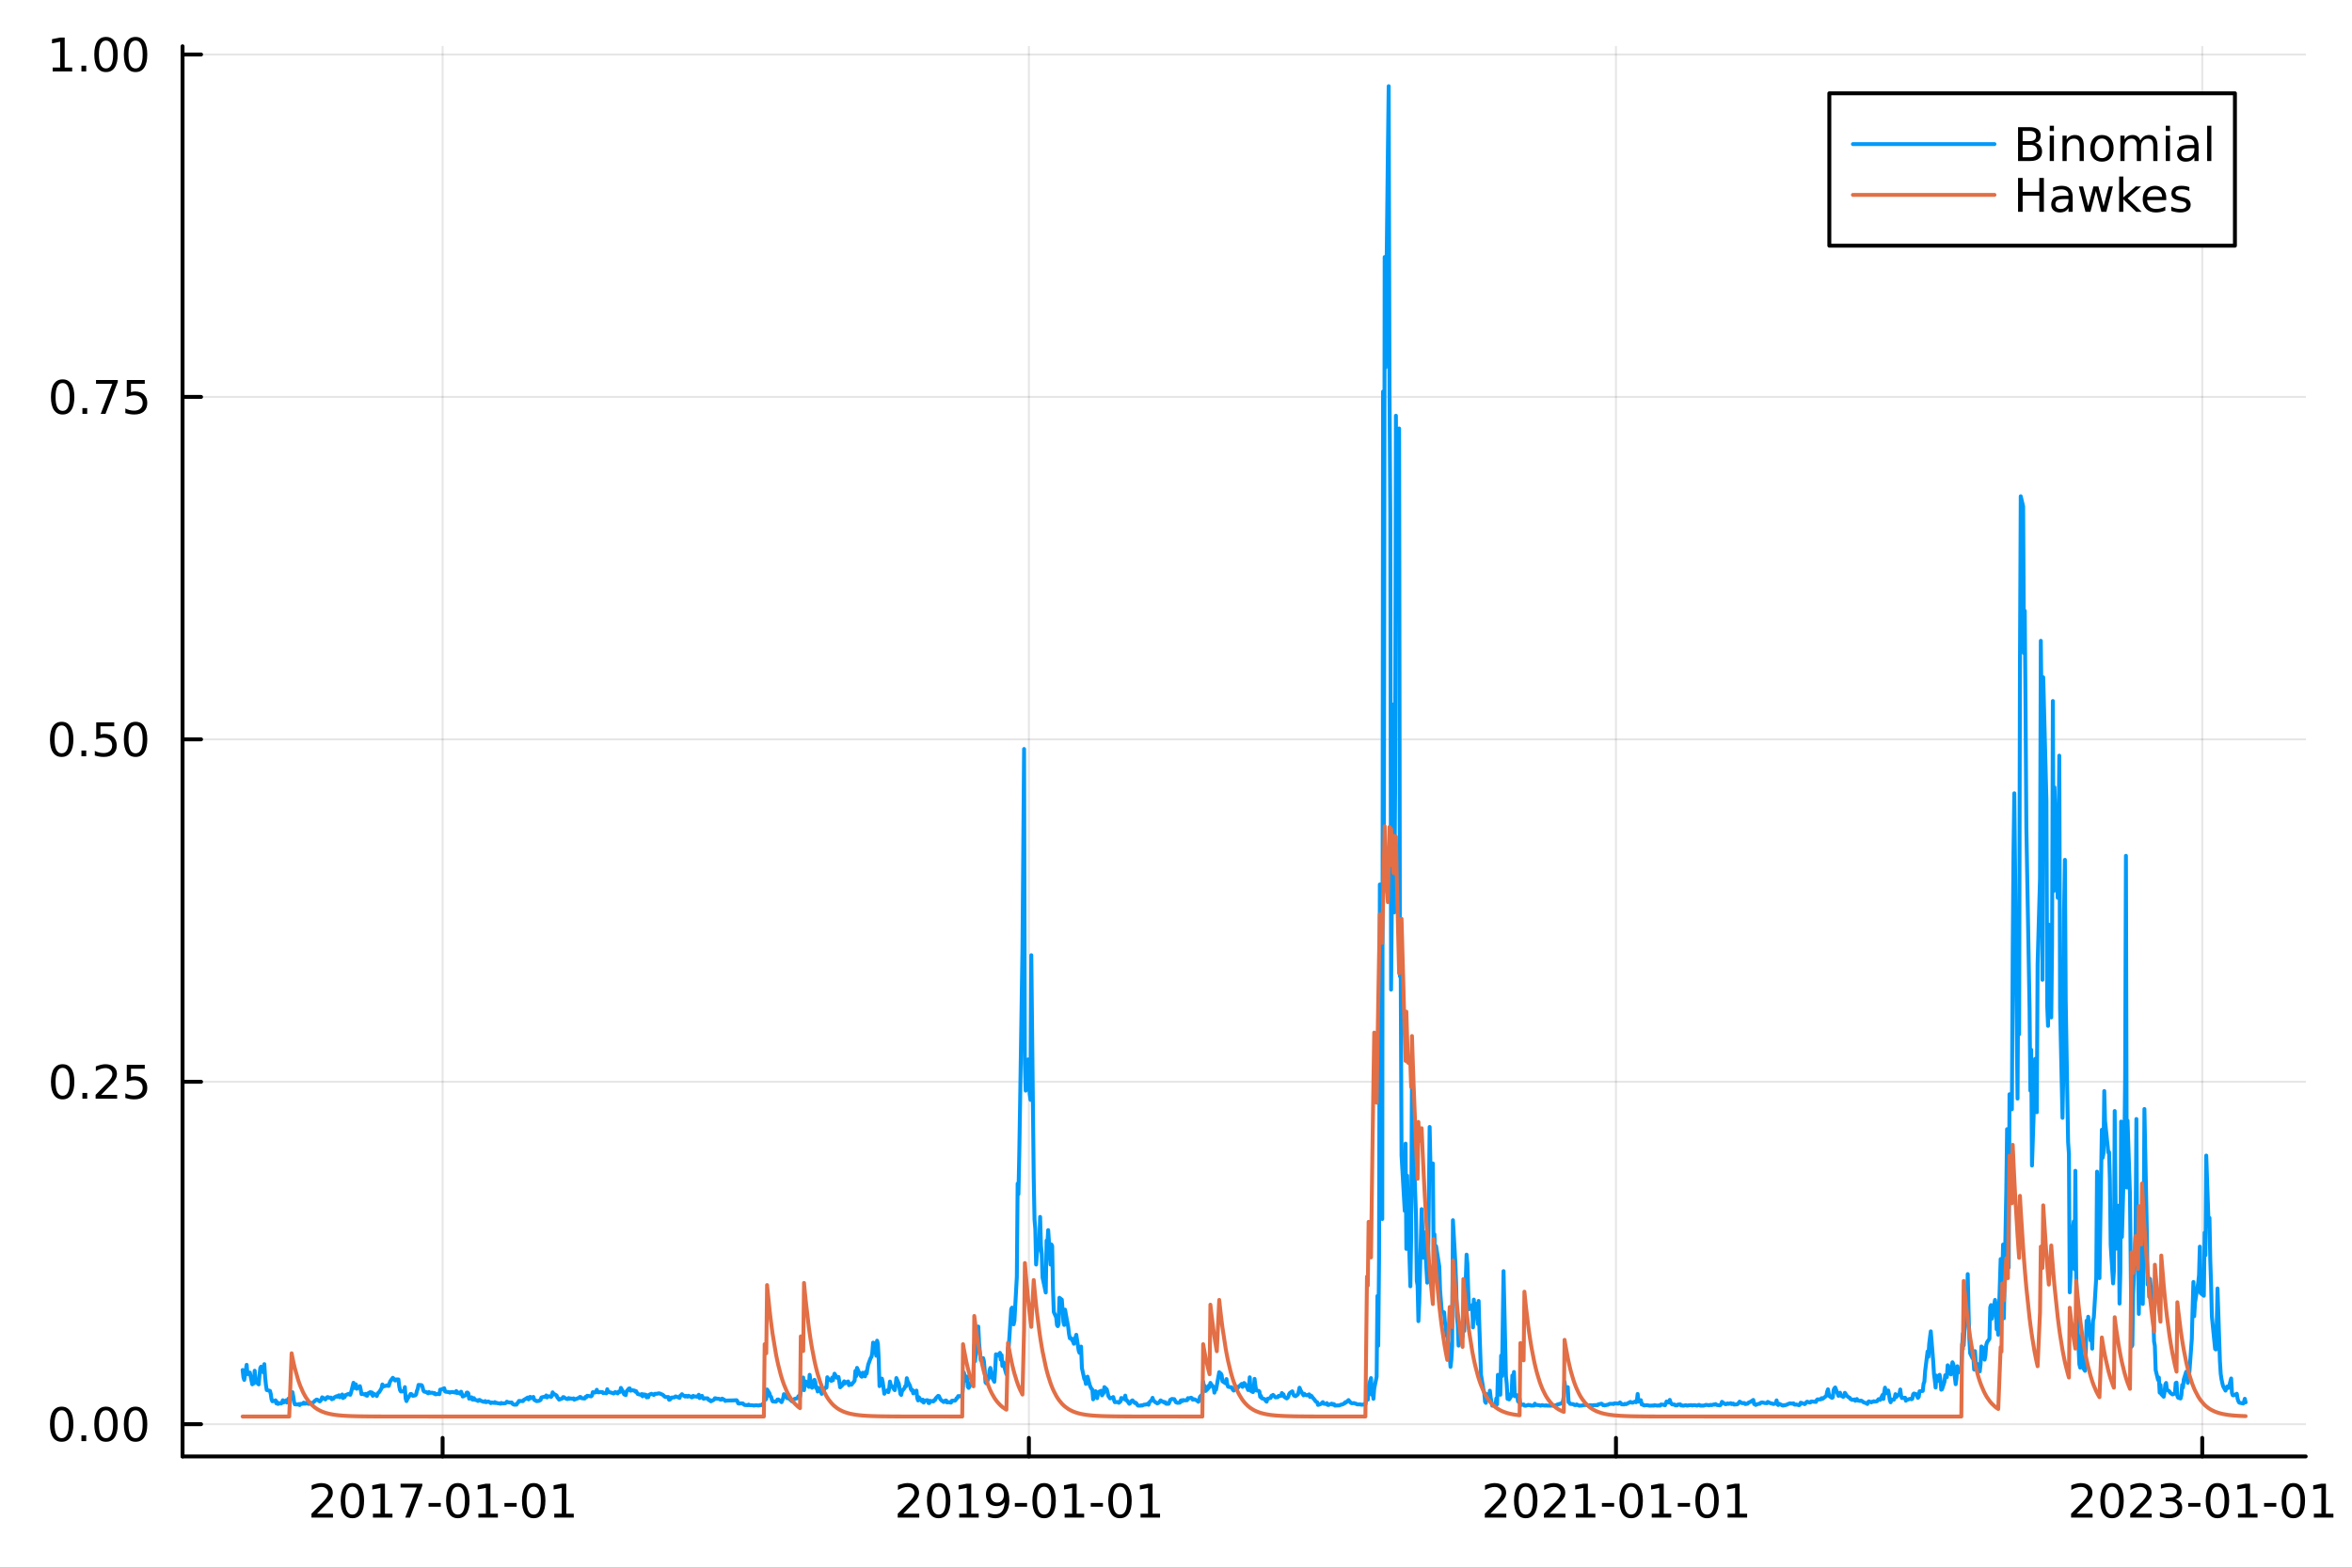 <?xml version="1.0" encoding="utf-8"?>
<svg xmlns="http://www.w3.org/2000/svg" xmlns:xlink="http://www.w3.org/1999/xlink" width="600" height="400" viewBox="0 0 2400 1600">
<rect x="0" y="0" width="2400" height="1600" fill="#333333" stroke="none"/>
<defs>
  <clipPath id="clip660">
    <rect x="0" y="0" width="2400" height="1600"/>
  </clipPath>
</defs>
<path clip-path="url(#clip660)" d="M0 1600 L2400 1600 L2400 0 L0 0  Z" fill="#ffffff" fill-rule="evenodd" fill-opacity="1"/>
<defs>
  <clipPath id="clip661">
    <rect x="480" y="0" width="1681" height="1600"/>
  </clipPath>
</defs>
<path clip-path="url(#clip660)" d="M186.274 1486.45 L2352.76 1486.45 L2352.76 47.244 L186.274 47.244  Z" fill="#ffffff" fill-rule="evenodd" fill-opacity="1"/>
<defs>
  <clipPath id="clip662">
    <rect x="186" y="47" width="2167" height="1440"/>
  </clipPath>
</defs>
<polyline clip-path="url(#clip662)" style="stroke:#000000; stroke-linecap:round; stroke-linejoin:round; stroke-width:2; stroke-opacity:0.1; fill:none" points="451.647,1486.45 451.647,47.244 "/>
<polyline clip-path="url(#clip662)" style="stroke:#000000; stroke-linecap:round; stroke-linejoin:round; stroke-width:2; stroke-opacity:0.1; fill:none" points="1049.89,1486.45 1049.89,47.244 "/>
<polyline clip-path="url(#clip662)" style="stroke:#000000; stroke-linecap:round; stroke-linejoin:round; stroke-width:2; stroke-opacity:0.1; fill:none" points="1648.95,1486.45 1648.95,47.244 "/>
<polyline clip-path="url(#clip662)" style="stroke:#000000; stroke-linecap:round; stroke-linejoin:round; stroke-width:2; stroke-opacity:0.1; fill:none" points="2247.19,1486.45 2247.19,47.244 "/>
<polyline clip-path="url(#clip660)" style="stroke:#000000; stroke-linecap:round; stroke-linejoin:round; stroke-width:4; stroke-opacity:1; fill:none" points="186.274,1486.45 2352.76,1486.45 "/>
<polyline clip-path="url(#clip660)" style="stroke:#000000; stroke-linecap:round; stroke-linejoin:round; stroke-width:4; stroke-opacity:1; fill:none" points="451.647,1486.45 451.647,1467.55 "/>
<polyline clip-path="url(#clip660)" style="stroke:#000000; stroke-linecap:round; stroke-linejoin:round; stroke-width:4; stroke-opacity:1; fill:none" points="1049.89,1486.45 1049.89,1467.55 "/>
<polyline clip-path="url(#clip660)" style="stroke:#000000; stroke-linecap:round; stroke-linejoin:round; stroke-width:4; stroke-opacity:1; fill:none" points="1648.95,1486.45 1648.95,1467.55 "/>
<polyline clip-path="url(#clip660)" style="stroke:#000000; stroke-linecap:round; stroke-linejoin:round; stroke-width:4; stroke-opacity:1; fill:none" points="2247.19,1486.45 2247.19,1467.55 "/>
<path clip-path="url(#clip660)" d="M323.441 1544.91 L339.761 1544.91 L339.761 1548.85 L317.817 1548.85 L317.817 1544.91 Q320.479 1542.16 325.062 1537.53 Q329.668 1532.88 330.849 1531.53 Q333.094 1529.01 333.974 1527.27 Q334.877 1525.51 334.877 1523.82 Q334.877 1521.07 332.932 1519.33 Q331.011 1517.6 327.909 1517.6 Q325.71 1517.6 323.256 1518.36 Q320.826 1519.13 318.048 1520.68 L318.048 1515.95 Q320.872 1514.82 323.326 1514.24 Q325.779 1513.66 327.816 1513.66 Q333.187 1513.66 336.381 1516.35 Q339.576 1519.03 339.576 1523.52 Q339.576 1525.65 338.765 1527.57 Q337.978 1529.47 335.872 1532.07 Q335.293 1532.74 332.191 1535.95 Q329.09 1539.15 323.441 1544.91 Z" fill="#000000" fill-rule="evenodd" fill-opacity="1" /><path clip-path="url(#clip660)" d="M359.576 1517.37 Q355.964 1517.37 354.136 1520.93 Q352.33 1524.47 352.33 1531.6 Q352.33 1538.71 354.136 1542.27 Q355.964 1545.82 359.576 1545.82 Q363.21 1545.82 365.015 1542.27 Q366.844 1538.71 366.844 1531.6 Q366.844 1524.47 365.015 1520.93 Q363.21 1517.37 359.576 1517.37 M359.576 1513.66 Q365.386 1513.66 368.441 1518.27 Q371.52 1522.85 371.52 1531.6 Q371.52 1540.33 368.441 1544.94 Q365.386 1549.52 359.576 1549.52 Q353.765 1549.52 350.687 1544.94 Q347.631 1540.33 347.631 1531.6 Q347.631 1522.85 350.687 1518.27 Q353.765 1513.66 359.576 1513.66 Z" fill="#000000" fill-rule="evenodd" fill-opacity="1" /><path clip-path="url(#clip660)" d="M380.548 1544.91 L388.187 1544.91 L388.187 1518.55 L379.876 1520.21 L379.876 1515.95 L388.14 1514.29 L392.816 1514.29 L392.816 1544.91 L400.455 1544.91 L400.455 1548.85 L380.548 1548.85 L380.548 1544.91 Z" fill="#000000" fill-rule="evenodd" fill-opacity="1" /><path clip-path="url(#clip660)" d="M408.719 1514.29 L430.941 1514.29 L430.941 1516.28 L418.395 1548.85 L413.51 1548.85 L425.316 1518.22 L408.719 1518.22 L408.719 1514.29 Z" fill="#000000" fill-rule="evenodd" fill-opacity="1" /><path clip-path="url(#clip660)" d="M437.307 1533.96 L449.783 1533.96 L449.783 1537.76 L437.307 1537.76 L437.307 1533.96 Z" fill="#000000" fill-rule="evenodd" fill-opacity="1" /><path clip-path="url(#clip660)" d="M467.168 1517.37 Q463.556 1517.37 461.728 1520.93 Q459.922 1524.47 459.922 1531.6 Q459.922 1538.71 461.728 1542.27 Q463.556 1545.82 467.168 1545.82 Q470.802 1545.82 472.607 1542.27 Q474.436 1538.71 474.436 1531.6 Q474.436 1524.47 472.607 1520.93 Q470.802 1517.37 467.168 1517.37 M467.168 1513.66 Q472.978 1513.66 476.033 1518.27 Q479.112 1522.85 479.112 1531.6 Q479.112 1540.33 476.033 1544.94 Q472.978 1549.52 467.168 1549.52 Q461.357 1549.52 458.279 1544.94 Q455.223 1540.33 455.223 1531.6 Q455.223 1522.85 458.279 1518.27 Q461.357 1513.66 467.168 1513.66 Z" fill="#000000" fill-rule="evenodd" fill-opacity="1" /><path clip-path="url(#clip660)" d="M488.14 1544.91 L495.779 1544.91 L495.779 1518.55 L487.468 1520.21 L487.468 1515.95 L495.732 1514.29 L500.408 1514.29 L500.408 1544.91 L508.047 1544.91 L508.047 1548.85 L488.14 1548.85 L488.14 1544.91 Z" fill="#000000" fill-rule="evenodd" fill-opacity="1" /><path clip-path="url(#clip660)" d="M514.737 1533.96 L527.214 1533.96 L527.214 1537.76 L514.737 1537.76 L514.737 1533.96 Z" fill="#000000" fill-rule="evenodd" fill-opacity="1" /><path clip-path="url(#clip660)" d="M544.598 1517.37 Q540.987 1517.37 539.158 1520.93 Q537.352 1524.47 537.352 1531.6 Q537.352 1538.71 539.158 1542.27 Q540.987 1545.82 544.598 1545.82 Q548.232 1545.82 550.037 1542.27 Q551.866 1538.71 551.866 1531.6 Q551.866 1524.47 550.037 1520.93 Q548.232 1517.37 544.598 1517.37 M544.598 1513.66 Q550.408 1513.66 553.463 1518.27 Q556.542 1522.85 556.542 1531.6 Q556.542 1540.33 553.463 1544.94 Q550.408 1549.52 544.598 1549.52 Q538.788 1549.52 535.709 1544.94 Q532.653 1540.33 532.653 1531.6 Q532.653 1522.85 535.709 1518.27 Q538.788 1513.66 544.598 1513.66 Z" fill="#000000" fill-rule="evenodd" fill-opacity="1" /><path clip-path="url(#clip660)" d="M565.57 1544.91 L573.209 1544.91 L573.209 1518.55 L564.899 1520.21 L564.899 1515.95 L573.162 1514.29 L577.838 1514.29 L577.838 1544.91 L585.477 1544.91 L585.477 1548.85 L565.57 1548.85 L565.57 1544.91 Z" fill="#000000" fill-rule="evenodd" fill-opacity="1" /><path clip-path="url(#clip660)" d="M921.682 1544.91 L938.001 1544.91 L938.001 1548.85 L916.057 1548.85 L916.057 1544.91 Q918.719 1542.16 923.302 1537.53 Q927.909 1532.88 929.089 1531.53 Q931.334 1529.01 932.214 1527.27 Q933.117 1525.51 933.117 1523.82 Q933.117 1521.07 931.172 1519.33 Q929.251 1517.6 926.149 1517.6 Q923.95 1517.6 921.497 1518.36 Q919.066 1519.13 916.288 1520.68 L916.288 1515.95 Q919.112 1514.82 921.566 1514.24 Q924.02 1513.66 926.057 1513.66 Q931.427 1513.66 934.621 1516.35 Q937.816 1519.03 937.816 1523.52 Q937.816 1525.65 937.006 1527.57 Q936.219 1529.47 934.112 1532.07 Q933.533 1532.74 930.432 1535.95 Q927.33 1539.15 921.682 1544.91 Z" fill="#000000" fill-rule="evenodd" fill-opacity="1" /><path clip-path="url(#clip660)" d="M957.816 1517.37 Q954.205 1517.37 952.376 1520.93 Q950.57 1524.47 950.57 1531.6 Q950.57 1538.71 952.376 1542.27 Q954.205 1545.82 957.816 1545.82 Q961.45 1545.82 963.256 1542.27 Q965.084 1538.71 965.084 1531.6 Q965.084 1524.47 963.256 1520.93 Q961.45 1517.37 957.816 1517.37 M957.816 1513.66 Q963.626 1513.66 966.681 1518.27 Q969.76 1522.85 969.76 1531.6 Q969.76 1540.33 966.681 1544.94 Q963.626 1549.52 957.816 1549.52 Q952.006 1549.52 948.927 1544.94 Q945.871 1540.33 945.871 1531.6 Q945.871 1522.85 948.927 1518.27 Q952.006 1513.66 957.816 1513.66 Z" fill="#000000" fill-rule="evenodd" fill-opacity="1" /><path clip-path="url(#clip660)" d="M978.788 1544.91 L986.427 1544.91 L986.427 1518.55 L978.117 1520.21 L978.117 1515.95 L986.38 1514.29 L991.056 1514.29 L991.056 1544.91 L998.695 1544.91 L998.695 1548.85 L978.788 1548.85 L978.788 1544.91 Z" fill="#000000" fill-rule="evenodd" fill-opacity="1" /><path clip-path="url(#clip660)" d="M1008.28 1548.13 L1008.28 1543.87 Q1010.04 1544.7 1011.84 1545.14 Q1013.65 1545.58 1015.38 1545.58 Q1020.01 1545.58 1022.45 1542.48 Q1024.9 1539.36 1025.25 1533.01 Q1023.9 1535.01 1021.84 1536.07 Q1019.78 1537.13 1017.28 1537.13 Q1012.1 1537.13 1009.07 1534.01 Q1006.06 1530.86 1006.06 1525.42 Q1006.06 1520.1 1009.2 1516.88 Q1012.35 1513.66 1017.58 1513.66 Q1023.58 1513.66 1026.73 1518.27 Q1029.9 1522.85 1029.9 1531.6 Q1029.9 1539.77 1026.01 1544.66 Q1022.14 1549.52 1015.59 1549.52 Q1013.83 1549.52 1012.03 1549.17 Q1010.22 1548.82 1008.28 1548.13 M1017.58 1533.48 Q1020.73 1533.48 1022.56 1531.32 Q1024.41 1529.17 1024.41 1525.42 Q1024.41 1521.7 1022.56 1519.54 Q1020.73 1517.37 1017.58 1517.37 Q1014.44 1517.37 1012.58 1519.54 Q1010.76 1521.7 1010.76 1525.42 Q1010.76 1529.17 1012.58 1531.32 Q1014.44 1533.48 1017.58 1533.48 Z" fill="#000000" fill-rule="evenodd" fill-opacity="1" /><path clip-path="url(#clip660)" d="M1035.55 1533.96 L1048.02 1533.96 L1048.02 1537.76 L1035.55 1537.76 L1035.55 1533.96 Z" fill="#000000" fill-rule="evenodd" fill-opacity="1" /><path clip-path="url(#clip660)" d="M1065.41 1517.37 Q1061.8 1517.37 1059.97 1520.93 Q1058.16 1524.47 1058.16 1531.6 Q1058.16 1538.71 1059.97 1542.27 Q1061.8 1545.82 1065.41 1545.82 Q1069.04 1545.82 1070.85 1542.27 Q1072.68 1538.71 1072.68 1531.6 Q1072.68 1524.47 1070.85 1520.93 Q1069.04 1517.37 1065.41 1517.37 M1065.41 1513.66 Q1071.22 1513.66 1074.27 1518.27 Q1077.35 1522.85 1077.35 1531.6 Q1077.35 1540.33 1074.27 1544.94 Q1071.22 1549.52 1065.41 1549.52 Q1059.6 1549.52 1056.52 1544.94 Q1053.46 1540.33 1053.46 1531.6 Q1053.46 1522.85 1056.52 1518.27 Q1059.6 1513.66 1065.41 1513.66 Z" fill="#000000" fill-rule="evenodd" fill-opacity="1" /><path clip-path="url(#clip660)" d="M1086.38 1544.91 L1094.02 1544.91 L1094.02 1518.55 L1085.71 1520.21 L1085.71 1515.95 L1093.97 1514.29 L1098.65 1514.29 L1098.65 1544.91 L1106.29 1544.91 L1106.29 1548.85 L1086.38 1548.85 L1086.38 1544.91 Z" fill="#000000" fill-rule="evenodd" fill-opacity="1" /><path clip-path="url(#clip660)" d="M1112.98 1533.96 L1125.45 1533.96 L1125.45 1537.76 L1112.98 1537.76 L1112.98 1533.96 Z" fill="#000000" fill-rule="evenodd" fill-opacity="1" /><path clip-path="url(#clip660)" d="M1142.84 1517.37 Q1139.23 1517.37 1137.4 1520.93 Q1135.59 1524.47 1135.59 1531.6 Q1135.59 1538.71 1137.4 1542.27 Q1139.23 1545.82 1142.84 1545.82 Q1146.47 1545.82 1148.28 1542.27 Q1150.11 1538.71 1150.11 1531.6 Q1150.11 1524.47 1148.28 1520.93 Q1146.47 1517.37 1142.84 1517.37 M1142.84 1513.66 Q1148.65 1513.66 1151.7 1518.27 Q1154.78 1522.85 1154.78 1531.6 Q1154.78 1540.33 1151.7 1544.94 Q1148.65 1549.52 1142.84 1549.52 Q1137.03 1549.52 1133.95 1544.94 Q1130.89 1540.33 1130.89 1531.6 Q1130.89 1522.85 1133.95 1518.27 Q1137.03 1513.66 1142.84 1513.66 Z" fill="#000000" fill-rule="evenodd" fill-opacity="1" /><path clip-path="url(#clip660)" d="M1163.81 1544.91 L1171.45 1544.91 L1171.45 1518.55 L1163.14 1520.21 L1163.14 1515.95 L1171.4 1514.29 L1176.08 1514.29 L1176.08 1544.91 L1183.72 1544.91 L1183.72 1548.85 L1163.81 1548.85 L1163.81 1544.91 Z" fill="#000000" fill-rule="evenodd" fill-opacity="1" /><path clip-path="url(#clip660)" d="M1520.74 1544.91 L1537.06 1544.91 L1537.06 1548.85 L1515.12 1548.85 L1515.12 1544.91 Q1517.78 1542.16 1522.36 1537.53 Q1526.97 1532.88 1528.15 1531.53 Q1530.39 1529.01 1531.27 1527.27 Q1532.18 1525.51 1532.18 1523.82 Q1532.18 1521.07 1530.23 1519.33 Q1528.31 1517.6 1525.21 1517.6 Q1523.01 1517.6 1520.56 1518.36 Q1518.13 1519.13 1515.35 1520.68 L1515.35 1515.95 Q1518.17 1514.82 1520.63 1514.24 Q1523.08 1513.66 1525.12 1513.66 Q1530.49 1513.66 1533.68 1516.35 Q1536.88 1519.03 1536.88 1523.52 Q1536.88 1525.65 1536.07 1527.57 Q1535.28 1529.47 1533.17 1532.07 Q1532.59 1532.74 1529.49 1535.95 Q1526.39 1539.15 1520.74 1544.91 Z" fill="#000000" fill-rule="evenodd" fill-opacity="1" /><path clip-path="url(#clip660)" d="M1556.88 1517.37 Q1553.26 1517.37 1551.44 1520.93 Q1549.63 1524.47 1549.63 1531.6 Q1549.63 1538.71 1551.44 1542.27 Q1553.26 1545.82 1556.88 1545.82 Q1560.51 1545.82 1562.32 1542.27 Q1564.14 1538.71 1564.14 1531.6 Q1564.14 1524.47 1562.32 1520.93 Q1560.51 1517.37 1556.88 1517.37 M1556.88 1513.66 Q1562.69 1513.66 1565.74 1518.27 Q1568.82 1522.85 1568.82 1531.6 Q1568.82 1540.33 1565.74 1544.94 Q1562.69 1549.52 1556.88 1549.52 Q1551.07 1549.52 1547.99 1544.94 Q1544.93 1540.33 1544.93 1531.6 Q1544.93 1522.85 1547.99 1518.27 Q1551.07 1513.66 1556.88 1513.66 Z" fill="#000000" fill-rule="evenodd" fill-opacity="1" /><path clip-path="url(#clip660)" d="M1581.07 1544.91 L1597.38 1544.91 L1597.38 1548.85 L1575.44 1548.85 L1575.44 1544.91 Q1578.1 1542.16 1582.69 1537.53 Q1587.29 1532.88 1588.47 1531.53 Q1590.72 1529.01 1591.6 1527.27 Q1592.5 1525.51 1592.5 1523.82 Q1592.5 1521.07 1590.56 1519.33 Q1588.63 1517.6 1585.53 1517.6 Q1583.33 1517.6 1580.88 1518.36 Q1578.45 1519.13 1575.67 1520.68 L1575.67 1515.95 Q1578.5 1514.82 1580.95 1514.24 Q1583.4 1513.66 1585.44 1513.66 Q1590.81 1513.66 1594 1516.35 Q1597.2 1519.03 1597.2 1523.52 Q1597.2 1525.65 1596.39 1527.57 Q1595.6 1529.47 1593.5 1532.07 Q1592.92 1532.74 1589.82 1535.95 Q1586.71 1539.15 1581.07 1544.91 Z" fill="#000000" fill-rule="evenodd" fill-opacity="1" /><path clip-path="url(#clip660)" d="M1608.01 1544.91 L1615.65 1544.91 L1615.65 1518.55 L1607.34 1520.21 L1607.34 1515.95 L1615.6 1514.29 L1620.28 1514.29 L1620.28 1544.91 L1627.92 1544.91 L1627.92 1548.85 L1608.01 1548.85 L1608.01 1544.91 Z" fill="#000000" fill-rule="evenodd" fill-opacity="1" /><path clip-path="url(#clip660)" d="M1634.61 1533.96 L1647.08 1533.96 L1647.08 1537.76 L1634.61 1537.76 L1634.61 1533.96 Z" fill="#000000" fill-rule="evenodd" fill-opacity="1" /><path clip-path="url(#clip660)" d="M1664.47 1517.37 Q1660.86 1517.37 1659.03 1520.93 Q1657.22 1524.47 1657.22 1531.6 Q1657.22 1538.71 1659.03 1542.27 Q1660.86 1545.82 1664.47 1545.82 Q1668.1 1545.82 1669.91 1542.27 Q1671.74 1538.71 1671.74 1531.6 Q1671.74 1524.47 1669.91 1520.93 Q1668.1 1517.37 1664.47 1517.37 M1664.47 1513.66 Q1670.28 1513.66 1673.33 1518.27 Q1676.41 1522.85 1676.41 1531.6 Q1676.41 1540.33 1673.33 1544.94 Q1670.28 1549.52 1664.47 1549.52 Q1658.66 1549.52 1655.58 1544.94 Q1652.52 1540.33 1652.52 1531.6 Q1652.52 1522.85 1655.58 1518.27 Q1658.66 1513.66 1664.47 1513.66 Z" fill="#000000" fill-rule="evenodd" fill-opacity="1" /><path clip-path="url(#clip660)" d="M1685.44 1544.91 L1693.08 1544.91 L1693.08 1518.55 L1684.77 1520.21 L1684.77 1515.95 L1693.03 1514.29 L1697.71 1514.29 L1697.71 1544.91 L1705.35 1544.91 L1705.35 1548.85 L1685.44 1548.85 L1685.44 1544.91 Z" fill="#000000" fill-rule="evenodd" fill-opacity="1" /><path clip-path="url(#clip660)" d="M1712.04 1533.96 L1724.51 1533.96 L1724.51 1537.76 L1712.04 1537.76 L1712.04 1533.96 Z" fill="#000000" fill-rule="evenodd" fill-opacity="1" /><path clip-path="url(#clip660)" d="M1741.9 1517.37 Q1738.29 1517.37 1736.46 1520.93 Q1734.65 1524.47 1734.65 1531.6 Q1734.65 1538.71 1736.46 1542.27 Q1738.29 1545.82 1741.9 1545.82 Q1745.53 1545.82 1747.34 1542.27 Q1749.17 1538.71 1749.17 1531.6 Q1749.17 1524.47 1747.34 1520.93 Q1745.53 1517.37 1741.9 1517.37 M1741.9 1513.66 Q1747.71 1513.66 1750.76 1518.27 Q1753.84 1522.85 1753.84 1531.6 Q1753.84 1540.33 1750.76 1544.94 Q1747.71 1549.52 1741.9 1549.52 Q1736.09 1549.52 1733.01 1544.94 Q1729.95 1540.33 1729.95 1531.6 Q1729.95 1522.85 1733.01 1518.27 Q1736.09 1513.66 1741.9 1513.66 Z" fill="#000000" fill-rule="evenodd" fill-opacity="1" /><path clip-path="url(#clip660)" d="M1762.87 1544.91 L1770.51 1544.91 L1770.51 1518.55 L1762.2 1520.21 L1762.2 1515.95 L1770.46 1514.29 L1775.14 1514.29 L1775.14 1544.91 L1782.78 1544.91 L1782.78 1548.85 L1762.87 1548.85 L1762.87 1544.91 Z" fill="#000000" fill-rule="evenodd" fill-opacity="1" /><path clip-path="url(#clip660)" d="M2118.98 1544.91 L2135.3 1544.91 L2135.3 1548.85 L2113.36 1548.85 L2113.36 1544.91 Q2116.02 1542.16 2120.6 1537.53 Q2125.21 1532.88 2126.39 1531.53 Q2128.63 1529.01 2129.51 1527.27 Q2130.42 1525.51 2130.42 1523.82 Q2130.42 1521.07 2128.47 1519.33 Q2126.55 1517.6 2123.45 1517.6 Q2121.25 1517.6 2118.8 1518.36 Q2116.37 1519.13 2113.59 1520.68 L2113.59 1515.95 Q2116.41 1514.82 2118.87 1514.24 Q2121.32 1513.66 2123.36 1513.66 Q2128.73 1513.66 2131.92 1516.35 Q2135.12 1519.03 2135.12 1523.52 Q2135.12 1525.65 2134.31 1527.57 Q2133.52 1529.47 2131.41 1532.07 Q2130.83 1532.74 2127.73 1535.95 Q2124.63 1539.15 2118.98 1544.91 Z" fill="#000000" fill-rule="evenodd" fill-opacity="1" /><path clip-path="url(#clip660)" d="M2155.12 1517.37 Q2151.5 1517.37 2149.68 1520.93 Q2147.87 1524.47 2147.87 1531.6 Q2147.87 1538.71 2149.68 1542.27 Q2151.5 1545.82 2155.12 1545.82 Q2158.75 1545.82 2160.56 1542.27 Q2162.38 1538.71 2162.38 1531.6 Q2162.38 1524.47 2160.56 1520.93 Q2158.75 1517.37 2155.12 1517.37 M2155.12 1513.66 Q2160.93 1513.66 2163.98 1518.27 Q2167.06 1522.85 2167.06 1531.6 Q2167.06 1540.33 2163.98 1544.94 Q2160.93 1549.52 2155.12 1549.52 Q2149.31 1549.52 2146.23 1544.94 Q2143.17 1540.33 2143.17 1531.6 Q2143.17 1522.85 2146.23 1518.27 Q2149.31 1513.66 2155.12 1513.66 Z" fill="#000000" fill-rule="evenodd" fill-opacity="1" /><path clip-path="url(#clip660)" d="M2179.31 1544.91 L2195.62 1544.91 L2195.62 1548.85 L2173.68 1548.85 L2173.68 1544.91 Q2176.34 1542.16 2180.93 1537.53 Q2185.53 1532.88 2186.71 1531.53 Q2188.96 1529.01 2189.84 1527.27 Q2190.74 1525.51 2190.74 1523.82 Q2190.74 1521.07 2188.8 1519.33 Q2186.87 1517.6 2183.77 1517.6 Q2181.57 1517.6 2179.12 1518.36 Q2176.69 1519.13 2173.91 1520.68 L2173.91 1515.95 Q2176.74 1514.82 2179.19 1514.24 Q2181.64 1513.66 2183.68 1513.66 Q2189.05 1513.66 2192.25 1516.35 Q2195.44 1519.03 2195.44 1523.52 Q2195.44 1525.65 2194.63 1527.57 Q2193.84 1529.47 2191.74 1532.07 Q2191.16 1532.74 2188.06 1535.95 Q2184.95 1539.15 2179.31 1544.91 Z" fill="#000000" fill-rule="evenodd" fill-opacity="1" /><path clip-path="url(#clip660)" d="M2219.61 1530.21 Q2222.96 1530.93 2224.84 1533.2 Q2226.74 1535.47 2226.74 1538.8 Q2226.74 1543.92 2223.22 1546.72 Q2219.7 1549.52 2213.22 1549.52 Q2211.04 1549.52 2208.73 1549.08 Q2206.43 1548.66 2203.98 1547.81 L2203.98 1543.29 Q2205.93 1544.43 2208.24 1545.01 Q2210.56 1545.58 2213.08 1545.58 Q2217.48 1545.58 2219.77 1543.85 Q2222.08 1542.11 2222.08 1538.8 Q2222.08 1535.75 2219.93 1534.03 Q2217.8 1532.3 2213.98 1532.3 L2209.95 1532.3 L2209.95 1528.45 L2214.17 1528.45 Q2217.62 1528.45 2219.44 1527.09 Q2221.27 1525.7 2221.27 1523.11 Q2221.27 1520.45 2219.37 1519.03 Q2217.5 1517.6 2213.98 1517.6 Q2212.06 1517.6 2209.86 1518.01 Q2207.66 1518.43 2205.02 1519.31 L2205.02 1515.14 Q2207.68 1514.4 2210 1514.03 Q2212.34 1513.66 2214.4 1513.66 Q2219.72 1513.66 2222.82 1516.09 Q2225.93 1518.5 2225.93 1522.62 Q2225.93 1525.49 2224.28 1527.48 Q2222.64 1529.45 2219.61 1530.21 Z" fill="#000000" fill-rule="evenodd" fill-opacity="1" /><path clip-path="url(#clip660)" d="M2232.85 1533.96 L2245.32 1533.96 L2245.32 1537.76 L2232.85 1537.76 L2232.85 1533.96 Z" fill="#000000" fill-rule="evenodd" fill-opacity="1" /><path clip-path="url(#clip660)" d="M2262.71 1517.37 Q2259.1 1517.37 2257.27 1520.93 Q2255.46 1524.47 2255.46 1531.6 Q2255.46 1538.71 2257.27 1542.27 Q2259.1 1545.82 2262.71 1545.82 Q2266.34 1545.82 2268.15 1542.27 Q2269.98 1538.71 2269.98 1531.6 Q2269.98 1524.47 2268.15 1520.93 Q2266.34 1517.37 2262.71 1517.37 M2262.71 1513.66 Q2268.52 1513.66 2271.57 1518.27 Q2274.65 1522.85 2274.65 1531.6 Q2274.65 1540.33 2271.57 1544.94 Q2268.52 1549.52 2262.71 1549.52 Q2256.9 1549.52 2253.82 1544.94 Q2250.76 1540.33 2250.76 1531.6 Q2250.76 1522.85 2253.82 1518.27 Q2256.9 1513.66 2262.71 1513.66 Z" fill="#000000" fill-rule="evenodd" fill-opacity="1" /><path clip-path="url(#clip660)" d="M2283.68 1544.91 L2291.32 1544.91 L2291.32 1518.55 L2283.01 1520.21 L2283.01 1515.95 L2291.27 1514.29 L2295.95 1514.29 L2295.95 1544.91 L2303.59 1544.91 L2303.59 1548.85 L2283.68 1548.85 L2283.68 1544.91 Z" fill="#000000" fill-rule="evenodd" fill-opacity="1" /><path clip-path="url(#clip660)" d="M2310.28 1533.96 L2322.75 1533.96 L2322.75 1537.76 L2310.28 1537.76 L2310.28 1533.96 Z" fill="#000000" fill-rule="evenodd" fill-opacity="1" /><path clip-path="url(#clip660)" d="M2340.14 1517.37 Q2336.53 1517.37 2334.7 1520.93 Q2332.89 1524.47 2332.89 1531.6 Q2332.89 1538.71 2334.7 1542.27 Q2336.53 1545.82 2340.14 1545.82 Q2343.77 1545.82 2345.58 1542.27 Q2347.41 1538.71 2347.41 1531.6 Q2347.41 1524.47 2345.58 1520.93 Q2343.77 1517.37 2340.14 1517.37 M2340.14 1513.66 Q2345.95 1513.66 2349 1518.27 Q2352.08 1522.85 2352.08 1531.6 Q2352.08 1540.33 2349 1544.94 Q2345.95 1549.52 2340.14 1549.52 Q2334.33 1549.52 2331.25 1544.94 Q2328.19 1540.33 2328.19 1531.6 Q2328.19 1522.85 2331.25 1518.27 Q2334.33 1513.66 2340.14 1513.66 Z" fill="#000000" fill-rule="evenodd" fill-opacity="1" /><path clip-path="url(#clip660)" d="M2361.11 1544.91 L2368.75 1544.91 L2368.75 1518.55 L2360.44 1520.21 L2360.44 1515.95 L2368.7 1514.29 L2373.38 1514.29 L2373.38 1544.91 L2381.02 1544.91 L2381.02 1548.85 L2361.11 1548.85 L2361.11 1544.91 Z" fill="#000000" fill-rule="evenodd" fill-opacity="1" /><polyline clip-path="url(#clip662)" style="stroke:#000000; stroke-linecap:round; stroke-linejoin:round; stroke-width:2; stroke-opacity:0.1; fill:none" points="186.274,1453.55 2352.76,1453.55 "/>
<polyline clip-path="url(#clip662)" style="stroke:#000000; stroke-linecap:round; stroke-linejoin:round; stroke-width:2; stroke-opacity:0.1; fill:none" points="186.274,1104.07 2352.76,1104.07 "/>
<polyline clip-path="url(#clip662)" style="stroke:#000000; stroke-linecap:round; stroke-linejoin:round; stroke-width:2; stroke-opacity:0.1; fill:none" points="186.274,754.582 2352.76,754.582 "/>
<polyline clip-path="url(#clip662)" style="stroke:#000000; stroke-linecap:round; stroke-linejoin:round; stroke-width:2; stroke-opacity:0.1; fill:none" points="186.274,405.097 2352.76,405.097 "/>
<polyline clip-path="url(#clip662)" style="stroke:#000000; stroke-linecap:round; stroke-linejoin:round; stroke-width:2; stroke-opacity:0.1; fill:none" points="186.274,55.612 2352.76,55.612 "/>
<polyline clip-path="url(#clip660)" style="stroke:#000000; stroke-linecap:round; stroke-linejoin:round; stroke-width:4; stroke-opacity:1; fill:none" points="186.274,1486.45 186.274,47.244 "/>
<polyline clip-path="url(#clip660)" style="stroke:#000000; stroke-linecap:round; stroke-linejoin:round; stroke-width:4; stroke-opacity:1; fill:none" points="186.274,1453.55 205.172,1453.55 "/>
<polyline clip-path="url(#clip660)" style="stroke:#000000; stroke-linecap:round; stroke-linejoin:round; stroke-width:4; stroke-opacity:1; fill:none" points="186.274,1104.07 205.172,1104.07 "/>
<polyline clip-path="url(#clip660)" style="stroke:#000000; stroke-linecap:round; stroke-linejoin:round; stroke-width:4; stroke-opacity:1; fill:none" points="186.274,754.582 205.172,754.582 "/>
<polyline clip-path="url(#clip660)" style="stroke:#000000; stroke-linecap:round; stroke-linejoin:round; stroke-width:4; stroke-opacity:1; fill:none" points="186.274,405.097 205.172,405.097 "/>
<polyline clip-path="url(#clip660)" style="stroke:#000000; stroke-linecap:round; stroke-linejoin:round; stroke-width:4; stroke-opacity:1; fill:none" points="186.274,55.612 205.172,55.612 "/>
<path clip-path="url(#clip660)" d="M62.937 1439.35 Q59.325 1439.35 57.497 1442.92 Q55.691 1446.46 55.691 1453.59 Q55.691 1460.69 57.497 1464.26 Q59.325 1467.8 62.937 1467.8 Q66.571 1467.8 68.376 1464.26 Q70.205 1460.69 70.205 1453.59 Q70.205 1446.46 68.376 1442.92 Q66.571 1439.35 62.937 1439.35 M62.937 1435.65 Q68.747 1435.65 71.802 1440.25 Q74.881 1444.84 74.881 1453.59 Q74.881 1462.31 71.802 1466.92 Q68.747 1471.5 62.937 1471.5 Q57.126 1471.5 54.048 1466.92 Q50.992 1462.31 50.992 1453.59 Q50.992 1444.84 54.048 1440.25 Q57.126 1435.65 62.937 1435.65 Z" fill="#000000" fill-rule="evenodd" fill-opacity="1" /><path clip-path="url(#clip660)" d="M83.098 1464.95 L87.983 1464.95 L87.983 1470.83 L83.098 1470.83 L83.098 1464.95 Z" fill="#000000" fill-rule="evenodd" fill-opacity="1" /><path clip-path="url(#clip660)" d="M108.168 1439.35 Q104.557 1439.35 102.728 1442.92 Q100.922 1446.46 100.922 1453.59 Q100.922 1460.69 102.728 1464.26 Q104.557 1467.8 108.168 1467.8 Q111.802 1467.8 113.608 1464.26 Q115.436 1460.69 115.436 1453.59 Q115.436 1446.46 113.608 1442.92 Q111.802 1439.35 108.168 1439.35 M108.168 1435.65 Q113.978 1435.65 117.033 1440.25 Q120.112 1444.84 120.112 1453.59 Q120.112 1462.31 117.033 1466.92 Q113.978 1471.5 108.168 1471.5 Q102.358 1471.5 99.279 1466.92 Q96.223 1462.31 96.223 1453.59 Q96.223 1444.84 99.279 1440.25 Q102.358 1435.65 108.168 1435.65 Z" fill="#000000" fill-rule="evenodd" fill-opacity="1" /><path clip-path="url(#clip660)" d="M138.33 1439.35 Q134.719 1439.35 132.89 1442.92 Q131.084 1446.46 131.084 1453.59 Q131.084 1460.69 132.89 1464.26 Q134.719 1467.8 138.33 1467.8 Q141.964 1467.8 143.769 1464.26 Q145.598 1460.69 145.598 1453.59 Q145.598 1446.46 143.769 1442.92 Q141.964 1439.35 138.33 1439.35 M138.33 1435.65 Q144.14 1435.65 147.195 1440.25 Q150.274 1444.84 150.274 1453.59 Q150.274 1462.31 147.195 1466.92 Q144.14 1471.5 138.33 1471.5 Q132.519 1471.5 129.441 1466.92 Q126.385 1462.31 126.385 1453.59 Q126.385 1444.84 129.441 1440.25 Q132.519 1435.65 138.33 1435.65 Z" fill="#000000" fill-rule="evenodd" fill-opacity="1" /><path clip-path="url(#clip660)" d="M63.932 1089.87 Q60.321 1089.87 58.492 1093.43 Q56.687 1096.97 56.687 1104.1 Q56.687 1111.21 58.492 1114.77 Q60.321 1118.31 63.932 1118.31 Q67.566 1118.31 69.372 1114.77 Q71.2 1111.21 71.2 1104.1 Q71.2 1096.97 69.372 1093.43 Q67.566 1089.87 63.932 1089.87 M63.932 1086.16 Q69.742 1086.16 72.798 1090.77 Q75.876 1095.35 75.876 1104.1 Q75.876 1112.83 72.798 1117.43 Q69.742 1122.02 63.932 1122.02 Q58.122 1122.02 55.043 1117.43 Q51.987 1112.83 51.987 1104.1 Q51.987 1095.35 55.043 1090.77 Q58.122 1086.16 63.932 1086.16 Z" fill="#000000" fill-rule="evenodd" fill-opacity="1" /><path clip-path="url(#clip660)" d="M84.094 1115.47 L88.978 1115.47 L88.978 1121.35 L84.094 1121.35 L84.094 1115.47 Z" fill="#000000" fill-rule="evenodd" fill-opacity="1" /><path clip-path="url(#clip660)" d="M103.191 1117.41 L119.51 1117.41 L119.51 1121.35 L97.566 1121.35 L97.566 1117.41 Q100.228 1114.66 104.811 1110.03 Q109.418 1105.37 110.598 1104.03 Q112.844 1101.51 113.723 1099.77 Q114.626 1098.01 114.626 1096.32 Q114.626 1093.57 112.682 1091.83 Q110.76 1090.1 107.658 1090.1 Q105.459 1090.1 103.006 1090.86 Q100.575 1091.62 97.797 1093.18 L97.797 1088.45 Q100.621 1087.32 103.075 1086.74 Q105.529 1086.16 107.566 1086.16 Q112.936 1086.16 116.131 1088.85 Q119.325 1091.53 119.325 1096.02 Q119.325 1098.15 118.515 1100.07 Q117.728 1101.97 115.621 1104.56 Q115.043 1105.24 111.941 1108.45 Q108.839 1111.65 103.191 1117.41 Z" fill="#000000" fill-rule="evenodd" fill-opacity="1" /><path clip-path="url(#clip660)" d="M129.371 1086.79 L147.728 1086.79 L147.728 1090.72 L133.654 1090.72 L133.654 1099.19 Q134.672 1098.85 135.691 1098.68 Q136.709 1098.5 137.728 1098.5 Q143.515 1098.5 146.894 1101.67 Q150.274 1104.84 150.274 1110.26 Q150.274 1115.84 146.802 1118.94 Q143.33 1122.02 137.01 1122.02 Q134.834 1122.02 132.566 1121.65 Q130.32 1121.28 127.913 1120.54 L127.913 1115.84 Q129.996 1116.97 132.219 1117.53 Q134.441 1118.08 136.918 1118.08 Q140.922 1118.08 143.26 1115.98 Q145.598 1113.87 145.598 1110.26 Q145.598 1106.65 143.26 1104.54 Q140.922 1102.43 136.918 1102.43 Q135.043 1102.43 133.168 1102.85 Q131.316 1103.27 129.371 1104.15 L129.371 1086.79 Z" fill="#000000" fill-rule="evenodd" fill-opacity="1" /><path clip-path="url(#clip660)" d="M62.937 740.381 Q59.325 740.381 57.497 743.945 Q55.691 747.487 55.691 754.617 Q55.691 761.723 57.497 765.288 Q59.325 768.829 62.937 768.829 Q66.571 768.829 68.376 765.288 Q70.205 761.723 70.205 754.617 Q70.205 747.487 68.376 743.945 Q66.571 740.381 62.937 740.381 M62.937 736.677 Q68.747 736.677 71.802 741.283 Q74.881 745.867 74.881 754.617 Q74.881 763.343 71.802 767.95 Q68.747 772.533 62.937 772.533 Q57.126 772.533 54.048 767.95 Q50.992 763.343 50.992 754.617 Q50.992 745.867 54.048 741.283 Q57.126 736.677 62.937 736.677 Z" fill="#000000" fill-rule="evenodd" fill-opacity="1" /><path clip-path="url(#clip660)" d="M83.098 765.982 L87.983 765.982 L87.983 771.862 L83.098 771.862 L83.098 765.982 Z" fill="#000000" fill-rule="evenodd" fill-opacity="1" /><path clip-path="url(#clip660)" d="M98.214 737.302 L116.57 737.302 L116.57 741.237 L102.496 741.237 L102.496 749.709 Q103.515 749.362 104.534 749.2 Q105.552 749.015 106.571 749.015 Q112.358 749.015 115.737 752.186 Q119.117 755.357 119.117 760.774 Q119.117 766.353 115.645 769.454 Q112.172 772.533 105.853 772.533 Q103.677 772.533 101.409 772.163 Q99.163 771.792 96.756 771.052 L96.756 766.353 Q98.839 767.487 101.061 768.042 Q103.284 768.598 105.76 768.598 Q109.765 768.598 112.103 766.492 Q114.441 764.385 114.441 760.774 Q114.441 757.163 112.103 755.056 Q109.765 752.95 105.76 752.95 Q103.885 752.95 102.01 753.367 Q100.159 753.783 98.214 754.663 L98.214 737.302 Z" fill="#000000" fill-rule="evenodd" fill-opacity="1" /><path clip-path="url(#clip660)" d="M138.33 740.381 Q134.719 740.381 132.89 743.945 Q131.084 747.487 131.084 754.617 Q131.084 761.723 132.89 765.288 Q134.719 768.829 138.33 768.829 Q141.964 768.829 143.769 765.288 Q145.598 761.723 145.598 754.617 Q145.598 747.487 143.769 743.945 Q141.964 740.381 138.33 740.381 M138.33 736.677 Q144.14 736.677 147.195 741.283 Q150.274 745.867 150.274 754.617 Q150.274 763.343 147.195 767.95 Q144.14 772.533 138.33 772.533 Q132.519 772.533 129.441 767.95 Q126.385 763.343 126.385 754.617 Q126.385 745.867 129.441 741.283 Q132.519 736.677 138.33 736.677 Z" fill="#000000" fill-rule="evenodd" fill-opacity="1" /><path clip-path="url(#clip660)" d="M63.932 390.896 Q60.321 390.896 58.492 394.46 Q56.687 398.002 56.687 405.132 Q56.687 412.238 58.492 415.803 Q60.321 419.344 63.932 419.344 Q67.566 419.344 69.372 415.803 Q71.2 412.238 71.2 405.132 Q71.2 398.002 69.372 394.46 Q67.566 390.896 63.932 390.896 M63.932 387.192 Q69.742 387.192 72.798 391.798 Q75.876 396.382 75.876 405.132 Q75.876 413.858 72.798 418.465 Q69.742 423.048 63.932 423.048 Q58.122 423.048 55.043 418.465 Q51.987 413.858 51.987 405.132 Q51.987 396.382 55.043 391.798 Q58.122 387.192 63.932 387.192 Z" fill="#000000" fill-rule="evenodd" fill-opacity="1" /><path clip-path="url(#clip660)" d="M84.094 416.497 L88.978 416.497 L88.978 422.377 L84.094 422.377 L84.094 416.497 Z" fill="#000000" fill-rule="evenodd" fill-opacity="1" /><path clip-path="url(#clip660)" d="M97.983 387.817 L120.205 387.817 L120.205 389.808 L107.658 422.377 L102.774 422.377 L114.58 391.752 L97.983 391.752 L97.983 387.817 Z" fill="#000000" fill-rule="evenodd" fill-opacity="1" /><path clip-path="url(#clip660)" d="M129.371 387.817 L147.728 387.817 L147.728 391.752 L133.654 391.752 L133.654 400.224 Q134.672 399.877 135.691 399.715 Q136.709 399.53 137.728 399.53 Q143.515 399.53 146.894 402.701 Q150.274 405.872 150.274 411.289 Q150.274 416.868 146.802 419.969 Q143.33 423.048 137.01 423.048 Q134.834 423.048 132.566 422.678 Q130.32 422.307 127.913 421.567 L127.913 416.868 Q129.996 418.002 132.219 418.557 Q134.441 419.113 136.918 419.113 Q140.922 419.113 143.26 417.006 Q145.598 414.9 145.598 411.289 Q145.598 407.678 143.26 405.571 Q140.922 403.465 136.918 403.465 Q135.043 403.465 133.168 403.882 Q131.316 404.298 129.371 405.178 L129.371 387.817 Z" fill="#000000" fill-rule="evenodd" fill-opacity="1" /><path clip-path="url(#clip660)" d="M53.747 68.957 L61.386 68.957 L61.386 42.591 L53.075 44.258 L53.075 39.998 L61.339 38.332 L66.015 38.332 L66.015 68.957 L73.654 68.957 L73.654 72.892 L53.747 72.892 L53.747 68.957 Z" fill="#000000" fill-rule="evenodd" fill-opacity="1" /><path clip-path="url(#clip660)" d="M83.098 67.012 L87.983 67.012 L87.983 72.892 L83.098 72.892 L83.098 67.012 Z" fill="#000000" fill-rule="evenodd" fill-opacity="1" /><path clip-path="url(#clip660)" d="M108.168 41.41 Q104.557 41.41 102.728 44.975 Q100.922 48.517 100.922 55.647 Q100.922 62.753 102.728 66.318 Q104.557 69.859 108.168 69.859 Q111.802 69.859 113.608 66.318 Q115.436 62.753 115.436 55.647 Q115.436 48.517 113.608 44.975 Q111.802 41.41 108.168 41.41 M108.168 37.707 Q113.978 37.707 117.033 42.313 Q120.112 46.897 120.112 55.647 Q120.112 64.373 117.033 68.98 Q113.978 73.563 108.168 73.563 Q102.358 73.563 99.279 68.98 Q96.223 64.373 96.223 55.647 Q96.223 46.897 99.279 42.313 Q102.358 37.707 108.168 37.707 Z" fill="#000000" fill-rule="evenodd" fill-opacity="1" /><path clip-path="url(#clip660)" d="M138.33 41.41 Q134.719 41.41 132.89 44.975 Q131.084 48.517 131.084 55.647 Q131.084 62.753 132.89 66.318 Q134.719 69.859 138.33 69.859 Q141.964 69.859 143.769 66.318 Q145.598 62.753 145.598 55.647 Q145.598 48.517 143.769 44.975 Q141.964 41.41 138.33 41.41 M138.33 37.707 Q144.14 37.707 147.195 42.313 Q150.274 46.897 150.274 55.647 Q150.274 64.373 147.195 68.98 Q144.14 73.563 138.33 73.563 Q132.519 73.563 129.441 68.98 Q126.385 64.373 126.385 55.647 Q126.385 46.897 129.441 42.313 Q132.519 37.707 138.33 37.707 Z" fill="#000000" fill-rule="evenodd" fill-opacity="1" /><polyline clip-path="url(#clip662)" style="stroke:#009af9; stroke-linecap:round; stroke-linejoin:round; stroke-width:4; stroke-opacity:1; fill:none" points="247.59,1398.26 248.409,1405.73 249.229,1408.32 251.687,1392.95 252.507,1402.41 253.326,1401.2 254.146,1402.58 254.965,1400.86 257.424,1412.89 258.243,1411.02 259.063,1411.89 259.882,1398.96 260.702,1408 263.16,1412.26 263.98,1412.93 264.799,1403.84 265.619,1396.15 266.438,1394.84 268.897,1400.69 269.716,1392.28 270.536,1405.38 271.355,1413.42 272.175,1418.69 275.453,1419.52 276.272,1422.59 277.092,1428.1 277.911,1430.16 280.37,1429.64 281.189,1429.21 282.009,1432.3 282.828,1431 283.648,1432.89 286.106,1431.98 286.926,1432.44 287.745,1431.75 288.565,1429.09 289.384,1431.39 291.843,1429.23 292.662,1431.4 293.482,1431.15 294.301,1427.5 295.121,1429.6 297.579,1426.57 298.399,1420.87 299.218,1424.97 300.038,1430.87 300.857,1433.28 304.136,1433.41 304.955,1432.99 305.775,1434.06 306.594,1432.84 309.053,1432.7 309.872,1431.55 310.692,1432.59 311.511,1432.61 312.331,1431.83 314.789,1432.82 315.609,1432.67 316.428,1431.48 317.248,1432.11 318.067,1432.55 320.526,1430.55 321.345,1429.61 322.165,1429.12 322.984,1428.45 323.804,1428.5 326.262,1430.29 327.082,1429.53 327.901,1428.45 328.721,1426.09 329.54,1426.55 331.999,1428.29 332.818,1427.19 333.638,1426.1 334.457,1425.84 335.277,1426.48 337.735,1426.42 338.555,1428.12 339.374,1427.31 340.194,1427.53 341.013,1426.24 343.472,1425.02 344.291,1425.54 345.111,1424.49 345.93,1424.07 346.75,1426.09 349.208,1423.24 350.028,1426.89 350.847,1426.05 351.667,1425.96 352.486,1423.93 355.764,1422.56 356.584,1423.31 357.403,1423.56 358.223,1421.13 360.682,1411.28 361.501,1416.62 362.321,1413.09 363.14,1412.89 363.96,1417.39 366.418,1415.45 367.238,1414.72 368.057,1418.11 368.877,1422.85 369.696,1422.49 372.155,1423.36 372.974,1422.62 373.794,1424.24 374.613,1424.52 375.433,1422.18 377.891,1420.81 378.711,1422.55 379.53,1421.16 380.35,1424.57 381.169,1422.37 383.628,1423.78 384.447,1424.83 385.267,1422.73 386.086,1421.33 386.906,1420.92 389.364,1416.79 390.184,1413.01 391.003,1415.25 391.823,1414.57 392.642,1414.71 395.101,1413.89 395.92,1414.49 396.74,1414.43 397.559,1411.44 398.379,1409.48 400.837,1406.2 401.657,1407.09 402.476,1408.23 403.296,1408.99 404.115,1407.87 406.574,1407.91 407.393,1414.9 408.213,1418.78 409.032,1420.16 409.852,1420.09 412.31,1419.9 413.13,1415.71 413.949,1427.41 414.769,1429.98 415.588,1428 418.047,1424.23 418.867,1422.75 419.686,1422.74 421.325,1424.62 423.784,1424.09 424.603,1423.18 425.423,1419.47 426.242,1417.6 427.062,1413.47 429.52,1413.61 430.34,1413.8 431.159,1415.6 431.979,1419.15 432.798,1420.26 435.257,1420.87 436.076,1421.54 436.896,1422.08 437.715,1420.67 438.535,1421.59 440.993,1421.4 441.813,1421.65 442.632,1422.26 443.452,1421.78 444.271,1423.05 447.549,1422.61 448.369,1422.95 449.188,1418.25 450.008,1418.3 453.286,1416.86 454.105,1420.02 454.925,1420.49 455.744,1420.5 458.203,1420.83 459.022,1421.38 459.842,1420.79 460.661,1420.84 461.481,1420.66 464.759,1421.29 465.578,1419.7 466.398,1421.79 467.217,1421.08 469.676,1422.48 470.495,1420.4 471.315,1422.61 472.134,1425.28 472.954,1425.08 475.413,1423.7 476.232,1421.34 477.052,1421.25 477.871,1422.04 478.691,1427.48 481.149,1426.1 481.969,1428.41 482.788,1428.47 483.608,1426.96 484.427,1428.61 486.886,1429.19 487.705,1429.88 488.525,1428.96 489.344,1428.74 490.164,1429.44 493.442,1430.71 494.261,1430.66 495.081,1429.96 495.9,1431.1 498.359,1430.38 499.178,1430.91 499.998,1431.18 500.817,1432.07 501.637,1431.4 504.095,1431.84 504.915,1431.05 505.734,1431.97 506.554,1431.69 507.373,1432.06 509.832,1432.38 510.651,1432.67 511.471,1431.84 512.29,1432.35 513.11,1432.34 515.568,1432.22 516.388,1431.64 517.207,1430.59 518.027,1431.06 518.846,1431.22 521.305,1431.53 522.124,1431.36 522.944,1432.7 523.763,1433.23 524.583,1433.66 527.041,1433.6 527.861,1432.15 528.68,1431.5 529.5,1429.82 530.319,1429.82 532.778,1430.01 533.598,1430.01 534.417,1428.75 535.237,1428.37 538.515,1426.35 539.334,1428.26 540.154,1426.39 540.973,1425.65 541.793,1427.04 544.251,1425.74 545.071,1428.52 545.89,1429.16 546.71,1429.43 547.529,1430.04 549.988,1429.74 550.807,1429.19 551.627,1428.78 552.446,1426.34 553.266,1426.02 555.724,1425.54 556.544,1425.82 557.363,1424.2 558.183,1426.25 559.002,1425.13 561.461,1425.13 562.28,1425.75 563.1,1424.79 563.919,1421.04 564.739,1422.43 567.197,1423.72 568.017,1424.39 568.836,1426.53 569.656,1427.03 570.475,1428.49 573.753,1427.26 574.573,1425.92 575.392,1425.99 576.212,1426.73 578.67,1427.92 579.49,1427.84 580.309,1426.87 581.129,1427.56 581.948,1427.23 584.407,1427.67 585.226,1427.17 586.046,1428.52 586.865,1427.84 587.685,1427.94 590.144,1426.84 590.963,1426.79 591.783,1425.7 592.602,1425.9 593.422,1426.99 595.88,1427.32 596.7,1427.28 597.519,1425.67 598.339,1426.02 599.158,1424.54 601.617,1424.93 603.256,1425.13 604.075,1424.23 604.895,1420.88 607.353,1421.21 608.173,1420.23 608.992,1418.42 609.812,1420.86 610.631,1421.06 613.09,1420.62 613.909,1420.83 614.729,1420.82 615.548,1421.89 616.368,1421.61 618.826,1422.06 619.646,1417.91 620.465,1420.54 621.285,1420.45 622.104,1421 624.563,1421.55 625.382,1421.92 626.202,1422.2 627.021,1421.38 627.841,1420.69 630.299,1422.17 631.119,1420.39 631.938,1420.19 632.758,1420.63 633.577,1416.49 636.036,1421.01 636.855,1423.07 637.675,1423.42 638.494,1423.91 639.314,1420.08 641.772,1417.17 642.592,1417.03 643.411,1419.37 644.231,1419.11 645.05,1418.86 647.509,1419.28 648.329,1420.36 649.148,1419.89 649.968,1421.5 650.787,1422.75 654.065,1423.63 654.885,1422.8 655.704,1425.12 656.524,1423.11 658.982,1423.51 659.802,1426.18 660.621,1425.38 661.441,1426.07 662.26,1423.58 664.719,1422.52 665.538,1423.09 666.358,1423.18 667.177,1423.77 667.997,1422.58 670.455,1422.49 671.275,1422.25 672.094,1422.11 672.914,1422.11 673.733,1422.42 676.192,1423.5 677.011,1424.14 677.831,1425.03 678.65,1425.65 679.47,1425.85 681.928,1425.79 682.748,1428.61 683.567,1428.43 684.387,1427.64 685.206,1426.41 687.665,1426.2 688.484,1426.09 689.304,1425.18 690.123,1425.41 690.943,1425.68 693.401,1426.74 694.221,1424.38 695.04,1423.93 695.86,1422.92 696.679,1423.81 699.138,1425.36 699.957,1424.55 700.777,1425.01 701.596,1425.49 702.416,1424.57 704.875,1425.47 705.694,1426.16 706.514,1426.04 707.333,1424.61 708.153,1425.26 710.611,1425.3 711.431,1425.59 712.25,1424.81 713.07,1423.51 713.889,1426.93 716.348,1424.63 717.167,1426.73 717.987,1427.59 719.626,1427.1 722.084,1427.19 722.904,1428.61 723.723,1429.17 724.543,1428.95 725.362,1430.19 727.821,1428.96 728.64,1428.44 729.46,1427.1 730.279,1427.1 731.099,1427.55 733.557,1427.58 734.377,1428.07 735.196,1428.5 736.016,1428.49 736.835,1427.43 739.294,1428.76 740.113,1429.8 740.933,1429.47 741.752,1429.45 742.572,1429.39 745.85,1429.29 746.669,1429.37 747.489,1429.23 748.308,1429.25 751.586,1429.08 752.406,1430.04 753.225,1432.28 754.045,1432.5 756.503,1432.24 757.323,1432.4 758.142,1432.44 758.962,1433.44 759.782,1433.92 763.06,1434.16 763.879,1433.54 764.699,1434.14 765.518,1434.16 767.977,1434.24 768.796,1434.47 769.616,1434.49 770.435,1434.36 771.255,1434.21 773.713,1434.47 774.533,1434.48 775.352,1434.05 776.172,1434.09 776.991,1434.11 779.45,1431.97 780.269,1425.1 781.089,1428.5 781.908,1427.71 782.728,1418.1 785.186,1422.1 786.006,1425.13 786.825,1425.63 787.645,1428.57 788.464,1430.25 791.742,1430.59 792.562,1429.72 793.381,1428.34 794.201,1428.33 796.659,1430.18 797.479,1431.07 798.298,1429.12 799.118,1427.12 799.937,1422.88 802.396,1424.34 803.215,1427.01 804.035,1427.05 804.854,1426.75 805.674,1427.81 808.132,1430.2 808.952,1429.88 809.771,1428.87 810.591,1427.85 811.41,1427.61 813.869,1426.93 814.688,1424.97 815.508,1424.88 816.327,1425.5 817.147,1418.75 819.606,1405.91 820.425,1418.83 821.245,1412.12 822.064,1409.86 825.342,1415.46 826.162,1403.16 826.981,1409.05 827.801,1414.36 828.62,1416.36 831.079,1408.29 831.898,1410.54 832.718,1416.75 833.537,1415.67 834.357,1420.19 836.815,1416.5 837.635,1420.15 838.454,1422.57 839.274,1421.07 840.093,1419.59 842.552,1416.05 843.371,1416.13 844.191,1405.65 845.01,1407.07 845.83,1407.94 848.288,1409.35 849.108,1406.09 849.927,1408.69 850.747,1405.1 851.566,1402.01 854.025,1406.12 854.844,1406.41 855.664,1405.39 856.483,1410.38 857.303,1415.9 859.761,1413.61 860.581,1411.37 861.4,1409.81 862.22,1411.96 863.039,1410.99 865.498,1409.94 866.317,1413.74 867.137,1412.24 867.956,1412.66 868.776,1413.28 872.054,1409.2 872.873,1399.16 873.693,1404.5 874.513,1396.07 876.971,1401.63 877.791,1403.1 878.61,1404.64 879.43,1405.11 880.249,1401.05 882.708,1404.74 883.527,1400.02 884.347,1401.84 885.166,1396.77 885.986,1392.59 888.444,1386.01 889.264,1384.95 890.083,1380.56 890.903,1370.31 891.722,1370.69 894.181,1383.71 895,1368.32 895.82,1371.47 896.639,1387.11 897.459,1414.71 899.917,1407.03 900.737,1410.47 902.376,1422.5 903.195,1420.44 905.654,1418.88 906.473,1420.83 907.293,1417.61 908.112,1410.03 908.932,1413.42 911.39,1416.26 912.21,1417.94 913.029,1418.8 913.849,1413.79 914.668,1406.46 917.127,1412.2 917.946,1417.16 918.766,1422.68 919.585,1423.69 920.405,1419.86 922.863,1416.86 923.683,1414.79 924.502,1414.87 925.322,1406.6 926.141,1409.62 928.6,1414.42 929.419,1417.71 930.239,1419.04 931.058,1418.54 931.878,1422.1 934.337,1419.83 935.156,1419.25 935.976,1426.9 936.795,1429.29 937.615,1426.03 940.073,1429.43 940.893,1430.22 941.712,1428.56 942.532,1431.48 943.351,1429.82 945.81,1429.02 946.629,1429.15 947.449,1431.9 948.268,1432.01 949.088,1429.71 952.366,1430.37 953.185,1429.03 954.005,1429.08 954.824,1427.16 957.283,1424.63 958.102,1424.87 958.922,1426.74 959.741,1428.23 960.561,1429.15 963.019,1430.94 963.839,1430.02 964.658,1429.39 965.478,1429.37 966.297,1431.31 968.756,1431.07 969.575,1431.45 970.395,1431.54 971.214,1429.65 972.034,1429.55 974.492,1429.51 975.312,1428.66 976.131,1427.02 976.951,1426.68 977.77,1424.87 980.229,1425.11 981.048,1424.18 981.868,1424.03 982.687,1414.85 983.507,1400.77 985.965,1409.34 986.785,1404.98 987.604,1415.43 988.424,1416.53 989.244,1415.39 991.702,1409.62 992.522,1410.73 993.341,1402.44 994.161,1372.82 994.98,1389.18 997.439,1361.63 998.258,1353.9 999.078,1370.5 999.897,1380.33 1000.72,1388.13 1003.18,1386.12 1003.99,1389.3 1004.81,1398.19 1005.63,1410.89 1006.45,1411.87 1008.91,1406.31 1009.73,1398.55 1010.55,1396.13 1011.37,1400.53 1012.19,1405.62 1014.65,1410.26 1015.47,1398.45 1016.29,1382.19 1017.93,1383.57 1020.38,1380.73 1021.2,1387.73 1022.02,1382.96 1022.84,1394.07 1023.66,1390.37 1026.12,1399.87 1026.94,1402.55 1028.58,1375.59 1029.4,1373.75 1031.86,1335.89 1032.68,1334.58 1033.5,1341.75 1034.32,1351.66 1035.14,1347.93 1037.59,1303.09 1038.41,1207.99 1039.23,1218.75 1040.05,1178.67 1040.87,1128.73 1043.33,968.873 1044.97,764.436 1045.79,1085.48 1046.61,1113.14 1049.07,1081.27 1050.71,1116.66 1051.53,1122.58 1052.35,974.884 1054.8,1201.59 1055.62,1244.47 1056.44,1254.42 1057.26,1290.6 1058.08,1279.44 1060.54,1267.87 1061.36,1241.98 1062.18,1271.02 1063,1279.84 1063.82,1303.72 1067.1,1319.14 1067.92,1266.14 1068.74,1269.67 1069.56,1255.47 1072.01,1290.65 1072.83,1270.07 1073.65,1271.6 1074.47,1315.84 1075.29,1339.02 1077.75,1344.49 1078.57,1352.54 1079.39,1353.5 1080.21,1351.4 1081.03,1324.53 1083.49,1326.47 1084.31,1337.3 1085.13,1349.1 1085.95,1352.28 1086.76,1336.61 1090.04,1354.61 1090.86,1361.68 1091.68,1365.87 1092.5,1365.43 1094.96,1369.19 1095.78,1371.45 1096.6,1365.7 1097.42,1365.39 1098.24,1362.27 1100.7,1378.5 1101.52,1380.76 1102.34,1379.66 1103.16,1374.35 1103.97,1396.17 1106.43,1407.38 1107.25,1408.27 1108.07,1412.43 1108.89,1405.66 1109.71,1405.03 1112.17,1414.2 1112.99,1415.95 1113.81,1417.56 1114.63,1418.2 1115.45,1428.19 1117.91,1419.87 1118.73,1424.3 1119.55,1427.01 1120.36,1422.33 1121.18,1420.58 1123.64,1419.46 1124.46,1424.15 1125.28,1422.88 1126.1,1421.73 1126.92,1415.73 1129.38,1418.03 1130.2,1421.27 1131.02,1424.84 1131.84,1425.9 1132.66,1427.2 1135.12,1426.45 1135.94,1425.82 1136.75,1428.94 1137.57,1431.07 1140.85,1430.9 1141.67,1431.71 1142.49,1431.01 1143.31,1430.34 1144.13,1426.82 1146.59,1427.87 1147.41,1426.97 1148.23,1424.38 1149.05,1429.09 1149.87,1429.08 1152.33,1432.71 1153.14,1432.25 1153.96,1430.51 1154.78,1429.67 1155.6,1429.22 1158.06,1431.96 1158.88,1431.59 1159.7,1432.4 1160.52,1433.87 1161.34,1434.6 1163.8,1434.64 1164.62,1434.23 1165.44,1434.52 1166.26,1434.17 1167.08,1433.71 1170.35,1433.32 1171.17,1432.61 1171.99,1433.74 1172.81,1431.36 1175.27,1428.7 1176.09,1426.65 1176.91,1429.34 1177.73,1429.93 1178.55,1430.86 1181.01,1432.41 1181.83,1431.82 1182.65,1431.53 1183.47,1430.4 1184.29,1429.26 1186.74,1430.82 1187.56,1430.73 1188.38,1431.7 1189.2,1431.08 1190.02,1432.71 1192.48,1432.67 1193.3,1431.17 1194.12,1428.71 1194.94,1428.4 1195.76,1427.8 1198.22,1427.99 1199.04,1429.48 1199.86,1431.09 1201.5,1431.77 1203.95,1431.54 1204.77,1429.46 1205.59,1429.17 1206.41,1430.06 1207.23,1428.9 1209.69,1429.29 1210.51,1429.1 1211.33,1429.09 1212.15,1426.96 1212.97,1427.34 1215.43,1426.51 1216.25,1426.96 1217.07,1428.54 1217.89,1428.28 1218.71,1428.11 1221.16,1429.31 1221.98,1429.95 1222.8,1430.67 1223.62,1429.49 1224.44,1425.59 1226.9,1422.93 1227.72,1410.19 1228.54,1415.79 1229.36,1414.48 1230.18,1419.67 1232.64,1417.34 1233.46,1414.14 1234.28,1415.72 1235.1,1411.39 1235.92,1412.89 1238.37,1415.75 1239.19,1421.39 1240.01,1417.67 1240.83,1418.35 1241.65,1414.03 1244.11,1400.43 1244.93,1405.77 1245.75,1401.81 1246.57,1403.47 1247.39,1409.74 1250.67,1411.87 1251.49,1407.51 1252.31,1412.74 1253.12,1415.25 1255.58,1415.83 1256.4,1415.77 1257.22,1416.52 1258.04,1418.46 1258.86,1419.24 1261.32,1415.76 1262.14,1415.65 1262.96,1416.66 1263.78,1415.23 1264.6,1414.71 1267.06,1412.38 1267.88,1415.51 1268.7,1413.27 1269.51,1411.52 1270.33,1412.35 1272.79,1416.71 1273.61,1418.67 1274.43,1415.88 1275.25,1405.71 1276.07,1419.34 1278.53,1420.77 1279.35,1417.5 1280.17,1407.28 1280.99,1413.93 1281.81,1419.1 1284.27,1419.46 1285.09,1420.17 1285.91,1425.61 1286.72,1424.73 1287.54,1427.13 1290,1427.77 1290.82,1428.42 1291.64,1429.83 1292.46,1430.54 1293.28,1427.73 1295.74,1426.92 1296.56,1426.74 1297.38,1424.58 1298.2,1424.31 1299.02,1423.64 1301.48,1426.16 1302.3,1426.05 1303.11,1426.08 1303.93,1425.93 1304.75,1424.63 1307.21,1424.63 1308.03,1421.75 1308.85,1422.67 1309.67,1423.12 1310.49,1425.66 1312.95,1427.25 1313.77,1426.71 1314.59,1425.59 1315.41,1422.82 1316.23,1421.61 1318.69,1420 1319.5,1422.57 1320.32,1424.24 1321.96,1424.99 1324.42,1423.09 1325.24,1420.1 1326.06,1416.33 1326.88,1418.32 1327.7,1420.04 1330.16,1424.15 1330.98,1422.51 1331.8,1423.62 1332.62,1423.75 1333.44,1424.08 1335.9,1423.1 1336.71,1425.76 1337.53,1424.36 1338.35,1424.73 1339.17,1426.08 1341.63,1428.92 1342.45,1430.23 1344.09,1431.18 1344.91,1433.88 1347.37,1433.11 1348.19,1432.6 1349.83,1431.02 1350.65,1432.58 1353.1,1432.94 1353.92,1432.03 1354.74,1433.85 1355.56,1433.99 1356.38,1433.6 1358.84,1432.57 1359.66,1433.59 1360.48,1432.97 1361.3,1433.14 1362.12,1434.56 1365.4,1434.4 1366.22,1434.45 1367.04,1434.24 1367.86,1433.75 1370.31,1433.24 1371.13,1432.47 1371.95,1432.42 1372.77,1431.1 1373.59,1431.32 1376.05,1428.93 1376.87,1430.02 1377.69,1430.97 1378.51,1431.8 1379.33,1432.22 1381.79,1432 1382.61,1432.45 1383.43,1432.54 1384.25,1433.03 1385.07,1433.34 1388.34,1433.37 1389.16,1433.69 1389.98,1433.63 1390.8,1433.53 1393.26,1433.2 1394.08,1429.25 1394.9,1425.93 1395.72,1428.56 1396.54,1414.77 1399,1406.51 1399.82,1423.44 1400.64,1419.92 1401.46,1427.63 1402.28,1417.09 1404.73,1405.12 1405.55,1322.69 1406.37,1373.45 1407.19,1285.81 1408.01,902.688 1410.47,1244.12 1411.29,399.594 1412.11,875.577 1412.93,262.346 1413.75,375.092 1416.21,154.684 1417.03,87.976 1417.85,397.032 1418.67,523.485 1419.48,1010.01 1421.94,718.947 1422.76,931.194 1423.58,808.368 1424.4,424.318 1425.22,588.234 1427.68,437.353 1428.5,996.389 1429.32,994.322 1430.14,1179.35 1433.42,1235.83 1434.24,1167.18 1435.06,1274.64 1435.87,1199.83 1436.69,1230.68 1439.15,1312.81 1439.97,1262.27 1440.79,1094.73 1441.61,1191.35 1442.43,1170.39 1444.89,1240.45 1445.71,1307.35 1446.53,1311.84 1447.35,1348.36 1448.17,1330.14 1450.63,1234.07 1451.45,1253.57 1452.27,1283.52 1453.08,1257.57 1453.9,1267.1 1456.36,1309.12 1457.18,1293.31 1458,1227.42 1458.82,1150.19 1459.64,1189.49 1462.1,1187.43 1462.92,1286.59 1463.74,1259.8 1464.56,1291.61 1465.38,1271.82 1468.66,1292.63 1469.47,1316.81 1470.29,1327.21 1471.11,1338.26 1473.57,1339.38 1474.39,1349.53 1475.21,1354.59 1476.03,1363.17 1476.85,1363.85 1479.31,1384.17 1480.13,1395 1480.95,1387.8 1481.77,1373.98 1482.59,1245.35 1485.05,1288.68 1485.86,1310.2 1486.68,1343.02 1487.5,1352.04 1488.32,1373.35 1490.78,1352.18 1491.6,1362.88 1492.42,1364.45 1493.24,1354.63 1494.06,1358.42 1496.52,1280.49 1497.34,1289.68 1498.16,1315.9 1498.98,1336.24 1502.25,1332 1503.07,1354.74 1503.89,1326.41 1504.71,1341.67 1505.53,1330.49 1507.99,1351.21 1508.81,1327.77 1509.63,1356.02 1510.45,1380.09 1511.27,1403.31 1513.73,1418.26 1514.55,1421.63 1515.37,1430.62 1516.19,1431.79 1517.01,1422.85 1519.46,1427.51 1520.28,1419.35 1521.1,1426.39 1521.92,1430.77 1522.74,1434.66 1525.2,1433.7 1526.02,1434.38 1526.84,1427.27 1527.66,1433.23 1528.48,1403.14 1530.94,1423.51 1531.76,1383.55 1532.58,1404.49 1533.4,1352.44 1534.22,1297.32 1536.67,1404.53 1537.49,1412.6 1538.31,1427.7 1539.13,1422.95 1539.95,1428.25 1542.41,1424.46 1543.23,1403.82 1544.05,1413.59 1544.87,1400.25 1545.69,1425 1548.15,1423.92 1548.97,1430.15 1549.79,1431.01 1550.61,1427.65 1551.43,1434.05 1554.7,1433.42 1555.52,1434.58 1556.34,1434.65 1557.16,1434.65 1559.62,1433.84 1560.44,1434.2 1561.26,1433.99 1562.08,1434.53 1562.9,1434.59 1565.36,1434.47 1566.18,1432.62 1567,1433.81 1567.82,1433.97 1568.64,1433.97 1571.09,1434.25 1571.91,1434.66 1572.73,1434.43 1573.55,1434.06 1574.37,1434.33 1576.83,1434.59 1577.65,1434.23 1578.47,1434.66 1579.29,1434.57 1580.11,1434.59 1582.57,1434.61 1583.39,1434.62 1584.21,1434.6 1585.03,1434.66 1585.84,1434.54 1588.3,1434.11 1589.12,1433.44 1589.94,1433.36 1590.76,1433.02 1591.58,1432.82 1594.04,1431.96 1594.86,1430.22 1595.68,1425.42 1596.5,1410.45 1597.32,1417.34 1599.78,1415.77 1600.6,1431.09 1601.42,1431.62 1602.23,1432.82 1603.05,1432.89 1605.51,1433.14 1606.33,1433.85 1607.15,1434.05 1607.97,1434.07 1608.79,1433.36 1611.25,1434.65 1612.07,1434.66 1612.89,1434.46 1613.71,1434.58 1614.53,1434.38 1616.99,1433.92 1617.81,1433.96 1618.63,1433.97 1620.26,1434.29 1622.72,1434.14 1623.54,1434.18 1624.36,1434.19 1625.18,1434.51 1626,1434.12 1628.46,1434.08 1629.28,1434.15 1630.1,1434.16 1630.92,1433.28 1631.74,1433.17 1634.2,1432.59 1635.02,1433.21 1635.83,1434.18 1636.65,1433.94 1637.47,1434.37 1639.93,1433.77 1640.75,1433.72 1641.57,1433.23 1642.39,1432.77 1645.67,1432.78 1646.49,1432.97 1647.31,1432.29 1648.13,1432.32 1651.41,1432.57 1652.22,1432.05 1653.04,1431.37 1653.86,1432.05 1654.68,1433.24 1657.14,1433.4 1657.96,1432.79 1658.78,1433.1 1659.6,1433.05 1660.42,1432.57 1663.7,1430.81 1664.52,1431.29 1665.34,1431.65 1666.16,1431.53 1668.61,1430.42 1669.43,1431.19 1670.25,1429.95 1671.07,1422.7 1671.89,1430.48 1674.35,1429.05 1675.17,1433.4 1675.99,1433.03 1676.81,1434.05 1677.63,1434.43 1680.09,1434.14 1680.91,1434.23 1681.73,1434.33 1682.55,1434.54 1683.37,1434.66 1686.64,1434.49 1687.46,1434.64 1688.28,1434.08 1689.1,1434.32 1691.56,1434.65 1692.38,1434.37 1693.2,1434.53 1694.02,1434.61 1694.84,1433.49 1697.3,1433.66 1698.12,1434.01 1698.94,1434.27 1699.76,1432.53 1700.58,1430.38 1703.03,1431.44 1703.85,1428.74 1704.67,1431.37 1705.49,1432.52 1706.31,1433.35 1708.77,1433.48 1709.59,1434.39 1710.41,1434.24 1711.23,1434.4 1712.05,1433.56 1714.51,1433.28 1715.33,1434.43 1716.15,1434.3 1716.97,1434.62 1717.79,1434.66 1720.24,1434.11 1721.06,1434.46 1721.88,1434.65 1722.7,1434.36 1725.98,1434.06 1726.8,1434.5 1727.62,1434.11 1728.44,1434.21 1729.26,1434.11 1731.72,1434.57 1732.54,1434.24 1733.36,1433.85 1734.18,1433.92 1735,1434.6 1737.45,1434.58 1738.27,1434.61 1739.09,1434.34 1739.91,1434.12 1740.73,1433.8 1743.19,1434.13 1744.01,1434.34 1744.83,1433.96 1745.65,1433.82 1746.47,1434.12 1748.93,1433.36 1749.75,1433.59 1750.57,1433.02 1751.39,1433.62 1752.2,1434 1754.66,1434.34 1755.48,1434.11 1756.3,1432.89 1757.12,1430.71 1757.94,1431.41 1760.4,1433.08 1761.22,1433.17 1762.04,1432.63 1762.86,1432.33 1763.68,1432.85 1766.14,1432.1 1766.96,1433.04 1767.78,1432.82 1768.59,1432.48 1769.41,1433.51 1772.69,1433.25 1773.51,1432.78 1774.33,1431.58 1775.15,1430.52 1777.61,1432.15 1778.43,1432.13 1779.25,1431.88 1780.07,1432.02 1780.89,1433.02 1783.35,1432.55 1784.17,1431.5 1784.98,1431.21 1785.8,1430.97 1786.62,1430.4 1789.08,1428.8 1789.9,1432.99 1790.72,1432.82 1791.54,1433.93 1792.36,1433.41 1794.82,1432.69 1795.64,1432.73 1796.46,1431.81 1797.28,1431.5 1798.1,1431.29 1801.38,1432.11 1802.19,1431.97 1803.01,1432.17 1803.83,1430.79 1806.29,1432 1807.11,1432.31 1807.93,1432.37 1808.75,1432.66 1809.57,1432.98 1812.03,1432.26 1812.85,1429.26 1813.67,1433.23 1814.49,1434 1815.31,1432.64 1817.77,1433.78 1818.58,1434.4 1819.4,1434.56 1820.22,1434.03 1821.04,1434.35 1823.5,1433.53 1824.32,1433.02 1825.14,1432.85 1825.96,1432.34 1826.78,1432.34 1829.24,1432.61 1830.06,1432.26 1830.88,1433.42 1831.7,1433.66 1832.52,1433.39 1834.97,1433.9 1835.79,1434.2 1836.61,1433.67 1837.43,1431.62 1838.25,1431.81 1840.71,1432.74 1841.53,1433.08 1842.35,1432.37 1843.17,1431.19 1843.99,1430.57 1846.45,1431.45 1847.27,1431.41 1848.09,1430.4 1848.91,1430.43 1849.73,1430.44 1853,1430.82 1853.82,1428.92 1854.64,1428.19 1855.46,1428.3 1857.92,1428.21 1858.74,1427.01 1859.56,1427.68 1860.38,1427.25 1861.2,1426.56 1863.66,1424.57 1864.48,1420.27 1865.3,1417.97 1866.12,1422.75 1866.94,1425.1 1869.39,1426.69 1870.21,1426.07 1871.03,1418.8 1871.85,1416.92 1872.67,1416.07 1875.13,1422.53 1875.95,1424.59 1876.77,1424.23 1877.59,1421.41 1878.41,1424.27 1880.87,1425.7 1881.69,1424.79 1882.51,1421.55 1883.33,1422.61 1884.15,1424.24 1886.6,1426.29 1887.42,1426.54 1888.24,1427.86 1889.06,1428.12 1889.88,1428.74 1892.34,1428.3 1893.16,1429.66 1893.98,1428.52 1894.8,1427.86 1895.62,1429.35 1898.08,1429.85 1898.9,1429.45 1899.72,1429.78 1900.54,1430.28 1901.35,1431.07 1903.81,1432 1904.63,1432.11 1905.45,1432.94 1906.27,1430.86 1907.09,1430.25 1909.55,1431.28 1910.37,1430.64 1911.19,1430.69 1912.01,1430.14 1912.83,1430.49 1915.29,1430.16 1916.11,1429 1916.93,1428 1918.56,1428.73 1921.02,1423.62 1921.84,1427.79 1922.66,1421.02 1923.48,1416.25 1924.3,1422.09 1926.76,1419.11 1927.58,1423.36 1928.4,1428.91 1929.22,1431.19 1930.04,1428.37 1932.5,1428.57 1933.32,1426.67 1934.14,1422.88 1934.95,1425.85 1935.77,1424.95 1938.23,1422.49 1939.05,1418.11 1939.87,1424.37 1940.69,1426.87 1943.97,1426.51 1944.79,1429.64 1945.61,1428.58 1946.43,1428.52 1947.25,1428.21 1949.71,1427.57 1950.53,1428.13 1951.34,1427.56 1952.16,1423.08 1952.98,1422.24 1955.44,1422.91 1956.26,1425.2 1957.08,1426.71 1957.9,1425.69 1958.72,1419.97 1962,1419.62 1962.82,1412.3 1963.64,1410.28 1964.46,1399.15 1966.92,1379.33 1967.74,1384.8 1968.55,1371.7 1969.37,1364.98 1970.19,1358.79 1972.65,1389.17 1973.47,1402.65 1974.29,1408.63 1975.11,1416.14 1975.93,1403.97 1978.39,1409.29 1979.21,1403.14 1980.03,1408.43 1980.85,1418.34 1981.67,1417.9 1984.13,1410.35 1984.94,1403.61 1985.76,1405.81 1986.58,1405.53 1987.4,1393.42 1990.68,1402.75 1991.5,1394.46 1992.32,1390.35 1993.14,1392.04 1995.6,1412.75 1996.42,1406.63 1997.24,1394.41 1998.06,1400.95 1998.88,1398.92 2001.33,1398.33 2002.15,1374.62 2002.97,1361.07 2003.79,1373.06 2004.61,1357.88 2007.07,1332.48 2007.89,1300.37 2008.71,1337.55 2009.53,1366.29 2010.35,1381.13 2012.81,1386.26 2013.63,1385.19 2014.45,1397.82 2015.27,1379 2016.09,1390.68 2018.54,1393.16 2019.36,1395.32 2020.18,1399.65 2021,1392.04 2021.82,1374.23 2024.28,1376.34 2025.1,1387.66 2025.92,1383.51 2026.74,1372.88 2027.56,1370.02 2030.02,1366.38 2030.84,1334.35 2031.66,1331.99 2032.48,1345.85 2035.75,1326.74 2036.57,1332.89 2037.39,1356.72 2038.21,1351.75 2039.03,1362.28 2041.49,1284.97 2042.31,1340.34 2043.13,1303.32 2043.95,1270.2 2044.77,1345.44 2047.23,1216.28 2048.05,1152.42 2048.87,1161.7 2049.69,1293.65 2050.51,1116.79 2052.96,1132.14 2053.78,971.604 2054.6,869.616 2055.42,809.628 2056.24,889.42 2058.7,1121.25 2059.52,985.275 2060.34,1055.51 2061.16,681.38 2061.98,506.5 2064.44,516.897 2065.26,666.606 2066.08,623.43 2066.9,723.314 2067.71,844.168 2070.99,1029.46 2071.81,1113.17 2072.63,1071.36 2073.45,1189.56 2075.91,1114.99 2076.73,1080.65 2077.55,1119.46 2078.37,1135.16 2079.19,983.966 2081.65,896.482 2082.47,654.014 2083.29,725.852 2084.11,999.976 2084.92,691.226 2088.2,817.142 2089.02,1026.71 2089.84,1047.02 2090.66,943.63 2093.12,1038.39 2093.94,965.248 2094.76,715.452 2095.58,909.383 2096.4,803.597 2099.68,916.273 2100.5,865.952 2101.31,771.236 2102.13,1028.61 2104.59,1140.88 2105.41,1096.29 2106.23,928.169 2107.05,877.542 2107.87,1020.52 2110.33,1165.93 2111.15,1177.59 2111.97,1318.97 2112.79,1301.81 2113.61,1268.32 2116.07,1246.66 2116.89,1295.39 2117.7,1194.94 2118.52,1296.67 2119.34,1339.62 2121.8,1392.34 2122.62,1395.8 2123.44,1363.65 2124.26,1385.35 2125.08,1395.16 2127.54,1399.08 2128.36,1380.49 2129.18,1347.95 2130,1360.14 2130.82,1343.9 2133.28,1368.11 2134.1,1358.4 2134.91,1376.48 2135.73,1347.79 2136.55,1344.6 2139.01,1304.03 2139.83,1195.81 2140.65,1210.45 2141.47,1275.14 2142.29,1304.48 2144.75,1153 2145.57,1181.59 2146.39,1177.13 2147.21,1113.52 2148.03,1144.21 2151.3,1176.2 2152.12,1175.86 2152.94,1203.78 2153.76,1270.67 2156.22,1309.83 2157.04,1297.14 2157.86,1133.91 2158.68,1219.19 2159.5,1274.35 2161.96,1230.5 2162.78,1330.44 2163.6,1299.41 2164.42,1144.68 2165.24,1262.47 2167.69,1175.14 2168.51,1100.6 2169.33,873.46 2170.15,1211.95 2170.97,1143.65 2173.43,1219.15 2174.25,1294.29 2175.07,1374.39 2175.89,1372.97 2176.71,1320.27 2179.17,1257.15 2179.99,1142.09 2180.81,1277.57 2181.63,1285.5 2182.45,1341 2184.9,1235.52 2185.72,1325.19 2186.54,1330.81 2187.36,1265.47 2188.18,1131.86 2190.64,1255.9 2191.46,1310.95 2192.28,1304.23 2193.1,1323.61 2193.92,1305.34 2196.38,1334.33 2197.2,1340.8 2198.02,1369.01 2198.84,1373.64 2199.66,1398.32 2202.11,1408.36 2202.93,1405.96 2203.75,1421.37 2204.57,1413.54 2205.39,1422.88 2207.85,1425.53 2208.67,1421.03 2209.49,1413.13 2210.31,1411.47 2211.13,1418.25 2213.59,1419.95 2214.41,1421.26 2215.23,1422.05 2216.87,1423.18 2219.32,1422.26 2220.14,1411.54 2220.96,1411.12 2221.78,1424.84 2222.6,1426.53 2225.06,1427.3 2225.88,1424.05 2226.7,1413.54 2227.52,1416.1 2228.34,1407.94 2230.8,1400.05 2231.62,1402.62 2232.44,1411.37 2233.26,1407.72 2234.07,1400.39 2236.53,1366.68 2237.35,1335.32 2238.17,1308.42 2238.99,1343.32 2239.81,1329.48 2243.09,1309 2243.91,1301.31 2244.73,1272.37 2245.55,1319.74 2248.83,1322.48 2249.65,1258.1 2250.47,1281.06 2251.28,1179.39 2253.74,1251.5 2254.56,1242.99 2255.38,1286.16 2256.2,1310.12 2257.02,1343.49 2260.3,1376.67 2261.12,1377.28 2261.94,1353.46 2262.76,1315.03 2265.22,1388.94 2266.04,1402.19 2266.86,1407.72 2267.67,1411.53 2268.49,1414.78 2270.95,1419.29 2271.77,1416.3 2272.59,1415.1 2273.41,1416.62 2274.23,1416.26 2276.69,1406.88 2277.51,1421.65 2278.33,1423.99 2279.15,1424.09 2279.97,1423.83 2282.43,1422.49 2283.25,1427.5 2284.06,1430.11 2284.88,1431.48 2285.7,1431.78 2288.98,1432.46 2289.8,1430.67 2290.62,1427.62 2291.44,1431.3 "/>
<polyline clip-path="url(#clip662)" style="stroke:#e26f46; stroke-linecap:round; stroke-linejoin:round; stroke-width:4; stroke-opacity:1; fill:none" points="247.59,1445.72 248.409,1445.72 249.229,1445.72 251.687,1445.72 252.507,1445.72 253.326,1445.72 254.146,1445.72 254.965,1445.72 257.424,1445.72 258.243,1445.72 259.063,1445.72 259.882,1445.72 260.702,1445.72 263.16,1445.72 263.98,1445.72 264.799,1445.72 265.619,1445.72 266.438,1445.72 268.897,1445.72 269.716,1445.72 270.536,1445.72 271.355,1445.72 272.175,1445.72 275.453,1445.72 276.272,1445.72 277.092,1445.72 277.911,1445.72 280.37,1445.72 281.189,1445.72 282.009,1445.72 282.828,1445.72 283.648,1445.72 286.106,1445.72 286.926,1445.72 287.745,1445.72 288.565,1445.72 289.384,1445.72 291.843,1445.72 292.662,1445.72 293.482,1445.72 294.301,1445.72 295.121,1445.72 297.579,1381.18 298.399,1385.38 299.218,1389.3 300.038,1392.97 300.857,1396.4 304.136,1408.03 304.955,1410.48 305.775,1412.77 306.594,1414.91 309.053,1420.54 309.872,1422.18 310.692,1423.71 311.511,1425.14 312.331,1426.48 314.789,1429.99 315.609,1431.01 316.428,1431.97 317.248,1432.86 318.067,1433.7 320.526,1435.89 321.345,1436.53 322.165,1437.13 322.984,1437.69 323.804,1438.21 326.262,1439.58 327.082,1439.98 327.901,1440.35 328.721,1440.7 329.54,1441.03 331.999,1441.88 332.818,1442.13 333.638,1442.37 334.457,1442.58 335.277,1442.79 337.735,1443.32 338.555,1443.48 339.374,1443.62 340.194,1443.76 341.013,1443.89 343.472,1444.22 344.291,1444.32 345.111,1444.41 345.93,1444.49 346.75,1444.57 349.208,1444.78 350.028,1444.84 350.847,1444.9 351.667,1444.95 352.486,1445 355.764,1445.17 356.584,1445.21 357.403,1445.24 358.223,1445.27 360.682,1445.35 361.501,1445.38 362.321,1445.4 363.14,1445.42 363.96,1445.44 366.418,1445.49 367.238,1445.5 368.057,1445.52 368.877,1445.53 369.696,1445.54 372.155,1445.57 372.974,1445.58 373.794,1445.59 374.613,1445.6 375.433,1445.61 377.891,1445.63 378.711,1445.63 379.53,1445.64 380.35,1445.64 381.169,1445.65 383.628,1445.66 384.447,1445.66 385.267,1445.67 386.086,1445.67 386.906,1445.67 389.364,1445.68 390.184,1445.68 391.003,1445.69 391.823,1445.69 392.642,1445.69 395.101,1445.69 395.92,1445.7 396.74,1445.7 397.559,1445.7 398.379,1445.7 400.837,1445.7 401.657,1445.7 402.476,1445.7 403.296,1445.7 404.115,1445.71 406.574,1445.71 407.393,1445.71 408.213,1445.71 409.032,1445.71 409.852,1445.71 412.31,1445.71 413.13,1445.71 413.949,1445.71 414.769,1445.71 415.588,1445.71 418.047,1445.71 418.867,1445.71 419.686,1445.71 421.325,1445.71 423.784,1445.71 424.603,1445.71 425.423,1445.71 426.242,1445.71 427.062,1445.71 429.52,1445.71 430.34,1445.71 431.159,1445.71 431.979,1445.71 432.798,1445.71 435.257,1445.71 436.076,1445.71 436.896,1445.71 437.715,1445.72 438.535,1445.72 440.993,1445.72 441.813,1445.72 442.632,1445.72 443.452,1445.72 444.271,1445.72 447.549,1445.72 448.369,1445.72 449.188,1445.72 450.008,1445.72 453.286,1445.72 454.105,1445.72 454.925,1445.72 455.744,1445.72 458.203,1445.72 459.022,1445.72 459.842,1445.72 460.661,1445.72 461.481,1445.72 464.759,1445.72 465.578,1445.72 466.398,1445.72 467.217,1445.72 469.676,1445.72 470.495,1445.72 471.315,1445.72 472.134,1445.72 472.954,1445.72 475.413,1445.72 476.232,1445.72 477.052,1445.72 477.871,1445.72 478.691,1445.72 481.149,1445.72 481.969,1445.72 482.788,1445.72 483.608,1445.72 484.427,1445.72 486.886,1445.72 487.705,1445.72 488.525,1445.72 489.344,1445.72 490.164,1445.72 493.442,1445.72 494.261,1445.72 495.081,1445.72 495.9,1445.72 498.359,1445.72 499.178,1445.72 499.998,1445.72 500.817,1445.72 501.637,1445.72 504.095,1445.72 504.915,1445.72 505.734,1445.72 506.554,1445.72 507.373,1445.72 509.832,1445.72 510.651,1445.72 511.471,1445.72 512.29,1445.72 513.11,1445.72 515.568,1445.72 516.388,1445.72 517.207,1445.72 518.027,1445.72 518.846,1445.72 521.305,1445.72 522.124,1445.72 522.944,1445.72 523.763,1445.72 524.583,1445.72 527.041,1445.72 527.861,1445.72 528.68,1445.72 529.5,1445.72 530.319,1445.72 532.778,1445.72 533.598,1445.72 534.417,1445.72 535.237,1445.72 538.515,1445.72 539.334,1445.72 540.154,1445.72 540.973,1445.72 541.793,1445.72 544.251,1445.72 545.071,1445.72 545.89,1445.72 546.71,1445.72 547.529,1445.72 549.988,1445.72 550.807,1445.72 551.627,1445.72 552.446,1445.72 553.266,1445.72 555.724,1445.72 556.544,1445.72 557.363,1445.72 558.183,1445.72 559.002,1445.72 561.461,1445.72 562.28,1445.72 563.1,1445.72 563.919,1445.72 564.739,1445.72 567.197,1445.72 568.017,1445.72 568.836,1445.72 569.656,1445.72 570.475,1445.72 573.753,1445.72 574.573,1445.72 575.392,1445.72 576.212,1445.72 578.67,1445.72 579.49,1445.72 580.309,1445.72 581.129,1445.72 581.948,1445.72 584.407,1445.72 585.226,1445.72 586.046,1445.72 586.865,1445.72 587.685,1445.72 590.144,1445.72 590.963,1445.72 591.783,1445.72 592.602,1445.72 593.422,1445.72 595.88,1445.72 596.7,1445.72 597.519,1445.72 598.339,1445.72 599.158,1445.72 601.617,1445.72 603.256,1445.72 604.075,1445.72 604.895,1445.72 607.353,1445.72 608.173,1445.72 608.992,1445.72 609.812,1445.72 610.631,1445.72 613.09,1445.72 613.909,1445.72 614.729,1445.72 615.548,1445.72 616.368,1445.72 618.826,1445.72 619.646,1445.72 620.465,1445.72 621.285,1445.72 622.104,1445.72 624.563,1445.72 625.382,1445.72 626.202,1445.72 627.021,1445.72 627.841,1445.72 630.299,1445.72 631.119,1445.72 631.938,1445.72 632.758,1445.72 633.577,1445.72 636.036,1445.72 636.855,1445.72 637.675,1445.72 638.494,1445.72 639.314,1445.72 641.772,1445.72 642.592,1445.72 643.411,1445.72 644.231,1445.72 645.05,1445.72 647.509,1445.72 648.329,1445.72 649.148,1445.72 649.968,1445.72 650.787,1445.72 654.065,1445.72 654.885,1445.72 655.704,1445.72 656.524,1445.72 658.982,1445.72 659.802,1445.72 660.621,1445.72 661.441,1445.72 662.26,1445.72 664.719,1445.72 665.538,1445.72 666.358,1445.72 667.177,1445.72 667.997,1445.72 670.455,1445.72 671.275,1445.72 672.094,1445.72 672.914,1445.72 673.733,1445.72 676.192,1445.72 677.011,1445.72 677.831,1445.72 678.65,1445.72 679.47,1445.72 681.928,1445.72 682.748,1445.72 683.567,1445.72 684.387,1445.72 685.206,1445.72 687.665,1445.72 688.484,1445.72 689.304,1445.72 690.123,1445.72 690.943,1445.72 693.401,1445.72 694.221,1445.72 695.04,1445.72 695.86,1445.72 696.679,1445.72 699.138,1445.72 699.957,1445.72 700.777,1445.72 701.596,1445.72 702.416,1445.72 704.875,1445.72 705.694,1445.72 706.514,1445.72 707.333,1445.72 708.153,1445.72 710.611,1445.72 711.431,1445.72 712.25,1445.72 713.07,1445.72 713.889,1445.72 716.348,1445.72 717.167,1445.72 717.987,1445.72 719.626,1445.72 722.084,1445.72 722.904,1445.72 723.723,1445.72 724.543,1445.72 725.362,1445.72 727.821,1445.72 728.64,1445.72 729.46,1445.72 730.279,1445.72 731.099,1445.72 733.557,1445.72 734.377,1445.72 735.196,1445.72 736.016,1445.72 736.835,1445.72 739.294,1445.72 740.113,1445.72 740.933,1445.72 741.752,1445.72 742.572,1445.72 745.85,1445.72 746.669,1445.72 747.489,1445.72 748.308,1445.72 751.586,1445.72 752.406,1445.72 753.225,1445.72 754.045,1445.72 756.503,1445.72 757.323,1445.72 758.142,1445.72 758.962,1445.72 759.782,1445.72 763.06,1445.72 763.879,1445.72 764.699,1445.72 765.518,1445.72 767.977,1445.72 768.796,1445.72 769.616,1445.72 770.435,1445.72 771.255,1445.72 773.713,1445.72 774.533,1445.72 775.352,1445.72 776.172,1445.72 776.991,1445.72 779.45,1445.72 780.269,1371.89 781.089,1376.69 781.908,1381.18 782.728,1311.55 785.186,1336.06 786.006,1343.19 786.825,1349.86 787.645,1356.09 788.464,1361.92 791.742,1381.68 792.562,1385.84 793.381,1389.73 794.201,1393.37 796.659,1402.93 797.479,1405.72 798.298,1408.32 799.118,1410.75 799.937,1413.02 802.396,1418.99 803.215,1420.73 804.035,1422.36 804.854,1423.87 805.674,1425.3 808.132,1429.03 808.952,1430.11 809.771,1431.13 810.591,1432.07 811.41,1432.96 813.869,1435.29 814.688,1435.97 815.508,1436.6 816.327,1437.19 817.147,1363.93 819.606,1378.87 820.425,1309.39 821.245,1318.25 822.064,1326.54 825.342,1354.64 826.162,1360.56 826.981,1366.1 827.801,1371.28 828.62,1376.12 831.079,1388.83 831.898,1392.53 832.718,1395.99 833.537,1399.22 834.357,1402.24 836.815,1410.18 837.635,1412.49 838.454,1414.65 839.274,1416.67 840.093,1418.56 842.552,1423.52 843.371,1424.97 844.191,1426.31 845.01,1427.58 845.83,1428.76 848.288,1431.85 849.108,1432.75 849.927,1433.6 850.747,1434.39 851.566,1435.12 854.025,1437.06 854.844,1437.62 855.664,1438.15 856.483,1438.64 857.303,1439.1 859.761,1440.31 860.581,1440.66 861.4,1440.99 862.22,1441.3 863.039,1441.58 865.498,1442.34 866.317,1442.56 867.137,1442.76 867.956,1442.95 868.776,1443.13 872.054,1443.74 872.873,1443.87 873.693,1443.99 874.513,1444.1 876.971,1444.4 877.791,1444.48 878.61,1444.56 879.43,1444.64 880.249,1444.71 882.708,1444.89 883.527,1444.95 884.347,1445 885.166,1445.04 885.986,1445.09 888.444,1445.2 889.264,1445.23 890.083,1445.27 890.903,1445.3 891.722,1445.32 894.181,1445.39 895,1445.42 895.82,1445.43 896.639,1445.45 897.459,1445.47 899.917,1445.52 900.737,1445.53 902.376,1445.55 903.195,1445.56 905.654,1445.59 906.473,1445.6 907.293,1445.61 908.112,1445.61 908.932,1445.62 911.39,1445.64 912.21,1445.64 913.029,1445.65 913.849,1445.65 914.668,1445.66 917.127,1445.67 917.946,1445.67 918.766,1445.67 919.585,1445.68 920.405,1445.68 922.863,1445.69 923.683,1445.69 924.502,1445.69 925.322,1445.69 926.141,1445.69 928.6,1445.7 929.419,1445.7 930.239,1445.7 931.058,1445.7 931.878,1445.7 934.337,1445.7 935.156,1445.7 935.976,1445.71 936.795,1445.71 937.615,1445.71 940.073,1445.71 940.893,1445.71 941.712,1445.71 942.532,1445.71 943.351,1445.71 945.81,1445.71 946.629,1445.71 947.449,1445.71 948.268,1445.71 949.088,1445.71 952.366,1445.71 953.185,1445.71 954.005,1445.71 954.824,1445.71 957.283,1445.71 958.102,1445.71 958.922,1445.71 959.741,1445.71 960.561,1445.71 963.019,1445.71 963.839,1445.71 964.658,1445.71 965.478,1445.71 966.297,1445.71 968.756,1445.71 969.575,1445.72 970.395,1445.72 971.214,1445.72 972.034,1445.72 974.492,1445.72 975.312,1445.72 976.131,1445.72 976.951,1445.72 977.77,1445.72 980.229,1445.72 981.048,1445.72 981.868,1445.72 982.687,1371.89 983.507,1376.69 985.965,1389.3 986.785,1392.97 987.604,1396.4 988.424,1399.61 989.244,1402.6 991.702,1410.48 992.522,1412.77 993.341,1414.91 994.161,1343.09 994.98,1349.76 997.439,1367.29 998.258,1372.39 999.078,1377.16 999.897,1381.62 1000.72,1385.78 1003.18,1396.73 1003.99,1399.92 1004.81,1402.89 1005.63,1405.68 1006.45,1408.28 1008.91,1415.12 1009.73,1417.11 1010.55,1418.97 1011.37,1420.71 1012.19,1422.33 1014.65,1426.6 1015.47,1427.85 1016.29,1429.01 1017.93,1431.11 1020.38,1433.78 1021.2,1434.55 1022.02,1435.28 1022.84,1435.96 1023.66,1436.59 1026.12,1438.26 1026.94,1438.74 1028.58,1370.6 1029.4,1375.48 1031.86,1388.31 1032.68,1392.04 1033.5,1395.53 1034.32,1398.8 1035.14,1401.85 1037.59,1409.86 1038.41,1412.19 1039.23,1414.37 1040.05,1416.41 1040.87,1418.32 1043.33,1423.32 1044.97,1357.12 1045.79,1289.05 1046.61,1299.24 1049.07,1325.99 1050.71,1341.06 1051.53,1347.86 1052.35,1354.23 1054.8,1306.4 1055.62,1315.46 1056.44,1323.93 1057.26,1331.85 1058.08,1339.25 1060.54,1358.7 1061.36,1364.36 1062.18,1369.65 1063,1374.59 1063.82,1379.22 1067.1,1394.9 1067.92,1398.2 1068.74,1401.29 1069.56,1404.18 1072.01,1411.77 1072.83,1413.97 1073.65,1416.04 1074.47,1417.97 1075.29,1419.77 1077.75,1424.51 1078.57,1425.89 1079.39,1427.18 1080.21,1428.38 1081.03,1429.51 1083.49,1432.47 1084.31,1433.33 1085.13,1434.14 1085.95,1434.89 1086.76,1435.59 1090.04,1437.98 1090.86,1438.48 1091.68,1438.95 1092.5,1439.39 1094.96,1440.55 1095.78,1440.88 1096.6,1441.2 1097.42,1441.49 1098.24,1441.77 1100.7,1442.49 1101.52,1442.7 1102.34,1442.89 1103.16,1443.08 1103.97,1443.25 1106.43,1443.7 1107.25,1443.83 1108.07,1443.95 1108.89,1444.07 1109.71,1444.18 1112.17,1444.46 1112.99,1444.54 1113.81,1444.61 1114.63,1444.69 1115.45,1444.75 1117.91,1444.93 1118.73,1444.98 1119.55,1445.03 1120.36,1445.07 1121.18,1445.11 1123.64,1445.22 1124.46,1445.26 1125.28,1445.29 1126.1,1445.31 1126.92,1445.34 1129.38,1445.41 1130.2,1445.43 1131.02,1445.45 1131.84,1445.46 1132.66,1445.48 1135.12,1445.52 1135.94,1445.54 1136.75,1445.55 1137.57,1445.56 1140.85,1445.6 1141.67,1445.6 1142.49,1445.61 1143.31,1445.62 1144.13,1445.62 1146.59,1445.64 1147.41,1445.65 1148.23,1445.65 1149.05,1445.65 1149.87,1445.66 1152.33,1445.67 1153.14,1445.67 1153.96,1445.67 1154.78,1445.68 1155.6,1445.68 1158.06,1445.69 1158.88,1445.69 1159.7,1445.69 1160.52,1445.69 1161.34,1445.69 1163.8,1445.7 1164.62,1445.7 1165.44,1445.7 1166.26,1445.7 1167.08,1445.7 1170.35,1445.71 1171.17,1445.71 1171.99,1445.71 1172.81,1445.71 1175.27,1445.71 1176.09,1445.71 1176.91,1445.71 1177.73,1445.71 1178.55,1445.71 1181.01,1445.71 1181.83,1445.71 1182.65,1445.71 1183.47,1445.71 1184.29,1445.71 1186.74,1445.71 1187.56,1445.71 1188.38,1445.71 1189.2,1445.71 1190.02,1445.71 1192.48,1445.71 1193.3,1445.71 1194.12,1445.71 1194.94,1445.71 1195.76,1445.71 1198.22,1445.71 1199.04,1445.71 1199.86,1445.71 1201.5,1445.71 1203.95,1445.72 1204.77,1445.72 1205.59,1445.72 1206.41,1445.72 1207.23,1445.72 1209.69,1445.72 1210.51,1445.72 1211.33,1445.72 1212.15,1445.72 1212.97,1445.72 1215.43,1445.72 1216.25,1445.72 1217.07,1445.72 1217.89,1445.72 1218.71,1445.72 1221.16,1445.72 1221.98,1445.72 1222.8,1445.72 1223.62,1445.72 1224.44,1445.72 1226.9,1445.72 1227.72,1371.89 1228.54,1376.69 1229.36,1381.18 1230.18,1385.38 1232.64,1396.4 1233.46,1399.61 1234.28,1402.6 1235.1,1331.58 1235.92,1339 1238.37,1358.5 1239.19,1364.17 1240.01,1369.47 1240.83,1374.43 1241.65,1379.06 1244.11,1326.7 1244.93,1334.44 1245.75,1341.68 1246.57,1348.44 1247.39,1354.77 1250.67,1376.21 1251.49,1380.73 1252.31,1384.96 1253.12,1388.91 1255.58,1399.28 1256.4,1402.3 1257.22,1405.13 1258.04,1407.77 1258.86,1410.23 1261.32,1416.71 1262.14,1418.6 1262.96,1420.36 1263.78,1422.01 1264.6,1423.55 1267.06,1427.6 1267.88,1428.78 1268.7,1429.88 1269.51,1430.91 1270.33,1431.87 1272.79,1434.4 1273.61,1435.14 1274.43,1435.82 1275.25,1436.47 1276.07,1437.07 1278.53,1438.65 1279.35,1439.11 1280.17,1439.54 1280.99,1439.94 1281.81,1440.31 1284.27,1441.3 1285.09,1441.59 1285.91,1441.86 1286.72,1442.11 1287.54,1442.34 1290,1442.96 1290.82,1443.14 1291.64,1443.31 1292.46,1443.46 1293.28,1443.61 1295.74,1443.99 1296.56,1444.11 1297.38,1444.21 1298.2,1444.31 1299.02,1444.4 1301.48,1444.64 1302.3,1444.71 1303.11,1444.78 1303.93,1444.84 1304.75,1444.89 1307.21,1445.04 1308.03,1445.09 1308.85,1445.13 1309.67,1445.17 1310.49,1445.2 1312.95,1445.3 1313.77,1445.32 1314.59,1445.35 1315.41,1445.37 1316.23,1445.39 1318.69,1445.45 1319.5,1445.47 1320.32,1445.49 1321.96,1445.52 1324.42,1445.55 1325.24,1445.56 1326.06,1445.57 1326.88,1445.58 1327.7,1445.59 1330.16,1445.61 1330.98,1445.62 1331.8,1445.63 1332.62,1445.63 1333.44,1445.64 1335.9,1445.65 1336.71,1445.66 1337.53,1445.66 1338.35,1445.66 1339.17,1445.67 1341.63,1445.68 1342.45,1445.68 1344.09,1445.68 1344.91,1445.69 1347.37,1445.69 1348.19,1445.69 1349.83,1445.7 1350.65,1445.7 1353.1,1445.7 1353.92,1445.7 1354.74,1445.7 1355.56,1445.7 1356.38,1445.7 1358.84,1445.71 1359.66,1445.71 1360.48,1445.71 1361.3,1445.71 1362.12,1445.71 1365.4,1445.71 1366.22,1445.71 1367.04,1445.71 1367.86,1445.71 1370.31,1445.71 1371.13,1445.71 1371.95,1445.71 1372.77,1445.71 1373.59,1445.71 1376.05,1445.71 1376.87,1445.71 1377.69,1445.71 1378.51,1445.71 1379.33,1445.71 1381.79,1445.71 1382.61,1445.71 1383.43,1445.71 1384.25,1445.71 1385.07,1445.71 1388.34,1445.71 1389.16,1445.71 1389.98,1445.71 1390.8,1445.71 1393.26,1445.72 1394.08,1371.89 1394.9,1302.87 1395.72,1312.16 1396.54,1247.02 1399,1283.31 1399.82,1220.05 1400.64,1160.9 1401.46,1105.6 1402.28,1053.89 1404.73,1125.46 1405.55,1072.46 1406.37,1022.91 1407.19,976.576 1408.01,933.258 1410.47,962.327 1411.29,919.935 1412.11,880.3 1412.93,843.242 1413.75,882.416 1416.21,920.772 1417.03,881.082 1417.85,843.973 1418.67,883.099 1419.48,845.859 1421.94,890.892 1422.76,853.145 1423.58,891.675 1424.4,853.877 1425.22,892.36 1427.68,993.434 1428.5,949.019 1429.32,981.315 1430.14,937.689 1433.42,1057.48 1434.24,1082.73 1435.06,1032.51 1435.87,1059.37 1436.69,1084.49 1439.15,1085.94 1439.97,1109.33 1440.79,1057.38 1441.61,1082.63 1442.43,1106.24 1444.89,1168.25 1445.71,1186.29 1446.53,1203.16 1447.35,1145.11 1448.17,1164.65 1450.63,1151.46 1451.45,1170.59 1452.27,1188.48 1453.08,1205.2 1453.9,1220.84 1456.36,1261.92 1457.18,1273.87 1458,1285.04 1458.82,1295.49 1459.64,1305.26 1462.1,1330.91 1462.92,1264.56 1463.74,1276.33 1464.56,1287.35 1465.38,1297.65 1468.66,1332.56 1469.47,1339.92 1470.29,1346.8 1471.11,1353.23 1473.57,1370.12 1474.39,1375.04 1475.21,1379.63 1476.03,1383.93 1476.85,1387.95 1479.31,1333.96 1480.13,1341.23 1480.95,1348.02 1481.77,1354.38 1482.59,1286.49 1485.05,1315.58 1485.86,1324.04 1486.68,1331.95 1487.5,1339.35 1488.32,1346.26 1490.78,1364.43 1491.6,1369.71 1492.42,1374.66 1493.24,1305.45 1494.06,1314.57 1496.52,1338.53 1497.34,1345.5 1498.16,1352.01 1498.98,1358.11 1502.25,1378.76 1503.07,1383.12 1503.89,1387.19 1504.71,1390.99 1505.53,1394.55 1507.99,1403.9 1508.81,1406.62 1509.63,1409.16 1510.45,1411.54 1511.27,1413.76 1513.73,1419.6 1514.55,1421.29 1515.37,1422.88 1516.19,1424.37 1517.01,1425.75 1519.46,1429.4 1520.28,1430.46 1521.1,1431.45 1521.92,1432.38 1522.74,1433.25 1525.2,1435.53 1526.02,1436.19 1526.84,1436.81 1527.66,1437.39 1528.48,1437.93 1530.94,1439.35 1531.76,1439.76 1532.58,1440.15 1533.4,1440.51 1534.22,1440.85 1536.67,1441.74 1537.49,1442 1538.31,1442.24 1539.13,1442.47 1539.95,1442.68 1542.41,1443.23 1543.23,1443.39 1544.05,1443.54 1544.87,1443.69 1545.69,1443.82 1548.15,1444.16 1548.97,1444.27 1549.79,1444.36 1550.61,1444.45 1551.43,1370.71 1554.7,1388.39 1555.52,1318.3 1556.34,1326.58 1557.16,1334.33 1559.62,1354.68 1560.44,1360.6 1561.26,1366.13 1562.08,1371.3 1562.9,1376.14 1565.36,1388.85 1566.18,1392.55 1567,1396.01 1567.82,1399.24 1568.64,1402.26 1571.09,1410.2 1571.91,1412.51 1572.73,1414.67 1573.55,1416.68 1574.37,1418.57 1576.83,1423.53 1577.65,1424.97 1578.47,1426.32 1579.29,1427.58 1580.11,1428.76 1582.57,1431.86 1583.39,1432.76 1584.21,1433.6 1585.03,1434.39 1585.84,1435.13 1588.3,1437.06 1589.12,1437.62 1589.94,1438.15 1590.76,1438.64 1591.58,1439.1 1594.04,1440.31 1594.86,1440.66 1595.68,1440.99 1596.5,1367.47 1597.32,1372.56 1599.78,1385.92 1600.6,1389.81 1601.42,1393.45 1602.23,1396.85 1603.05,1400.02 1605.51,1408.37 1606.33,1410.8 1607.15,1413.07 1607.97,1415.19 1608.79,1417.18 1611.25,1422.39 1612.07,1423.91 1612.89,1425.32 1613.71,1426.65 1614.53,1427.89 1616.99,1431.15 1617.81,1432.09 1618.63,1432.98 1620.26,1434.58 1622.72,1436.61 1623.54,1437.21 1624.36,1437.76 1625.18,1438.28 1626,1438.76 1628.46,1440.03 1629.28,1440.4 1630.1,1440.75 1630.92,1441.07 1631.74,1441.37 1634.2,1442.17 1635.02,1442.4 1635.83,1442.61 1636.65,1442.81 1637.47,1443 1639.93,1443.5 1640.75,1443.64 1641.57,1443.78 1642.39,1443.9 1645.67,1444.33 1646.49,1444.42 1647.31,1444.5 1648.13,1444.58 1651.41,1444.85 1652.22,1444.91 1653.04,1444.96 1653.86,1445.01 1654.68,1445.05 1657.14,1445.18 1657.96,1445.21 1658.78,1445.24 1659.6,1445.27 1660.42,1445.3 1663.7,1445.4 1664.52,1445.42 1665.34,1445.44 1666.16,1445.46 1668.61,1445.5 1669.43,1445.52 1670.25,1445.53 1671.07,1445.54 1671.89,1445.55 1674.35,1445.58 1675.17,1445.59 1675.99,1445.6 1676.81,1445.61 1677.63,1445.62 1680.09,1445.63 1680.91,1445.64 1681.73,1445.64 1682.55,1445.65 1683.37,1445.65 1686.64,1445.67 1687.46,1445.67 1688.28,1445.67 1689.1,1445.68 1691.56,1445.68 1692.38,1445.69 1693.2,1445.69 1694.02,1445.69 1694.84,1445.69 1697.3,1445.7 1698.12,1445.7 1698.94,1445.7 1699.76,1445.7 1700.58,1445.7 1703.03,1445.7 1703.85,1445.7 1704.67,1445.7 1705.49,1445.71 1706.31,1445.71 1708.77,1445.71 1709.59,1445.71 1710.41,1445.71 1711.23,1445.71 1712.05,1445.71 1714.51,1445.71 1715.33,1445.71 1716.15,1445.71 1716.97,1445.71 1717.79,1445.71 1720.24,1445.71 1721.06,1445.71 1721.88,1445.71 1722.7,1445.71 1725.98,1445.71 1726.8,1445.71 1727.62,1445.71 1728.44,1445.71 1729.26,1445.71 1731.72,1445.71 1732.54,1445.71 1733.36,1445.71 1734.18,1445.71 1735,1445.71 1737.45,1445.71 1738.27,1445.71 1739.09,1445.72 1739.91,1445.72 1740.73,1445.72 1743.19,1445.72 1744.01,1445.72 1744.83,1445.72 1745.65,1445.72 1746.47,1445.72 1748.93,1445.72 1749.75,1445.72 1750.57,1445.72 1751.39,1445.72 1752.2,1445.72 1754.66,1445.72 1755.48,1445.72 1756.3,1445.72 1757.12,1445.72 1757.94,1445.72 1760.4,1445.72 1761.22,1445.72 1762.04,1445.72 1762.86,1445.72 1763.68,1445.72 1766.14,1445.72 1766.96,1445.72 1767.78,1445.72 1768.59,1445.72 1769.41,1445.72 1772.69,1445.72 1773.51,1445.72 1774.33,1445.72 1775.15,1445.72 1777.61,1445.72 1778.43,1445.72 1779.25,1445.72 1780.07,1445.72 1780.89,1445.72 1783.35,1445.72 1784.17,1445.72 1784.98,1445.72 1785.8,1445.72 1786.62,1445.72 1789.08,1445.72 1789.9,1445.72 1790.72,1445.72 1791.54,1445.72 1792.36,1445.72 1794.82,1445.72 1795.64,1445.72 1796.46,1445.72 1797.28,1445.72 1798.1,1445.72 1801.38,1445.72 1802.19,1445.72 1803.01,1445.72 1803.83,1445.72 1806.29,1445.72 1807.11,1445.72 1807.93,1445.72 1808.75,1445.72 1809.57,1445.72 1812.03,1445.72 1812.85,1445.72 1813.67,1445.72 1814.49,1445.72 1815.31,1445.72 1817.77,1445.72 1818.58,1445.72 1819.4,1445.72 1820.22,1445.72 1821.04,1445.72 1823.5,1445.72 1824.32,1445.72 1825.14,1445.72 1825.96,1445.72 1826.78,1445.72 1829.24,1445.72 1830.06,1445.72 1830.88,1445.72 1831.7,1445.72 1832.52,1445.72 1834.97,1445.72 1835.79,1445.72 1836.61,1445.72 1837.43,1445.72 1838.25,1445.72 1840.71,1445.72 1841.53,1445.72 1842.35,1445.72 1843.17,1445.72 1843.99,1445.72 1846.45,1445.72 1847.27,1445.72 1848.09,1445.72 1848.91,1445.72 1849.73,1445.72 1853,1445.72 1853.82,1445.72 1854.64,1445.72 1855.46,1445.72 1857.92,1445.72 1858.74,1445.72 1859.56,1445.72 1860.38,1445.72 1861.2,1445.72 1863.66,1445.72 1864.48,1445.72 1865.3,1445.72 1866.12,1445.72 1866.94,1445.72 1869.39,1445.72 1870.21,1445.72 1871.03,1445.72 1871.85,1445.72 1872.67,1445.72 1875.13,1445.72 1875.95,1445.72 1876.77,1445.72 1877.59,1445.72 1878.41,1445.72 1880.87,1445.72 1881.69,1445.72 1882.51,1445.72 1883.33,1445.72 1884.15,1445.72 1886.6,1445.72 1887.42,1445.72 1888.24,1445.72 1889.06,1445.72 1889.88,1445.72 1892.34,1445.72 1893.16,1445.72 1893.98,1445.72 1894.8,1445.72 1895.62,1445.72 1898.08,1445.72 1898.9,1445.72 1899.72,1445.72 1900.54,1445.72 1901.35,1445.72 1903.81,1445.72 1904.63,1445.72 1905.45,1445.72 1906.27,1445.72 1907.09,1445.72 1909.55,1445.72 1910.37,1445.72 1911.19,1445.72 1912.01,1445.72 1912.83,1445.72 1915.29,1445.72 1916.11,1445.72 1916.93,1445.72 1918.56,1445.72 1921.02,1445.72 1921.84,1445.72 1922.66,1445.72 1923.48,1445.72 1924.3,1445.72 1926.76,1445.72 1927.58,1445.72 1928.4,1445.72 1929.22,1445.72 1930.04,1445.72 1932.5,1445.72 1933.32,1445.72 1934.14,1445.72 1934.95,1445.72 1935.77,1445.72 1938.23,1445.72 1939.05,1445.72 1939.87,1445.72 1940.69,1445.72 1943.97,1445.72 1944.79,1445.72 1945.61,1445.72 1946.43,1445.72 1947.25,1445.72 1949.71,1445.72 1950.53,1445.72 1951.34,1445.72 1952.16,1445.72 1952.98,1445.72 1955.44,1445.72 1956.26,1445.72 1957.08,1445.72 1957.9,1445.72 1958.72,1445.72 1962,1445.72 1962.82,1445.72 1963.64,1445.72 1964.46,1445.72 1966.92,1445.72 1967.74,1445.72 1968.55,1445.72 1969.37,1445.72 1970.19,1445.72 1972.65,1445.72 1973.47,1445.72 1974.29,1445.72 1975.11,1445.72 1975.93,1445.72 1978.39,1445.72 1979.21,1445.72 1980.03,1445.72 1980.85,1445.72 1981.67,1445.72 1984.13,1445.72 1984.94,1445.72 1985.76,1445.72 1986.58,1445.72 1987.4,1445.72 1990.68,1445.72 1991.5,1445.72 1992.32,1445.72 1993.14,1445.72 1995.6,1445.72 1996.42,1445.72 1997.24,1445.72 1998.06,1445.72 1998.88,1445.72 2001.33,1445.72 2002.15,1371.89 2002.97,1376.69 2003.79,1307.36 2004.61,1316.35 2007.07,1339.98 2007.89,1346.86 2008.71,1353.29 2009.53,1359.3 2010.35,1364.92 2012.81,1379.67 2013.63,1383.97 2014.45,1387.98 2015.27,1391.74 2016.09,1395.25 2018.54,1404.47 2019.36,1407.15 2020.18,1409.66 2021,1412 2021.82,1414.19 2024.28,1419.95 2025.1,1421.63 2025.92,1423.19 2026.74,1424.66 2027.56,1426.03 2030.02,1429.62 2030.84,1430.67 2031.66,1431.65 2032.48,1432.56 2035.75,1435.66 2036.57,1436.32 2037.39,1436.93 2038.21,1437.5 2039.03,1438.03 2041.49,1374.9 2042.31,1379.51 2043.13,1309.99 2043.95,1318.81 2044.77,1327.07 2047.23,1284.2 2048.05,1294.71 2048.87,1304.52 2049.69,1239.88 2050.51,1179.44 2052.96,1228.08 2053.78,1168.41 2054.6,1186.44 2055.42,1203.3 2056.24,1219.06 2058.7,1260.46 2059.52,1272.51 2060.34,1283.77 2061.16,1220.48 2061.98,1235.12 2064.44,1273.59 2065.26,1284.78 2066.08,1295.24 2066.9,1305.03 2067.71,1314.18 2070.99,1345.19 2071.81,1351.73 2072.63,1357.84 2073.45,1363.55 2075.91,1378.56 2076.73,1382.93 2077.55,1387.01 2078.37,1390.83 2079.19,1394.4 2081.65,1339.24 2082.47,1272.34 2083.29,1283.61 2084.11,1294.15 2084.92,1230.18 2088.2,1281.01 2089.02,1291.72 2089.84,1301.73 2090.66,1311.09 2093.12,1271.15 2093.94,1282.5 2094.76,1293.11 2095.58,1303.03 2096.4,1312.31 2099.68,1343.77 2100.5,1350.4 2101.31,1356.59 2102.13,1362.39 2104.59,1377.61 2105.41,1382.04 2106.23,1386.18 2107.05,1390.05 2107.87,1393.67 2110.33,1403.18 2111.15,1405.94 2111.97,1334.71 2112.79,1341.92 2113.61,1348.67 2116.07,1366.4 2116.89,1371.56 2117.7,1376.38 2118.52,1307.06 2119.34,1316.08 2121.8,1339.76 2122.62,1346.65 2123.44,1353.09 2124.26,1359.11 2125.08,1364.74 2127.54,1379.53 2128.36,1383.84 2129.18,1387.86 2130,1391.62 2130.82,1395.14 2133.28,1404.38 2134.1,1407.07 2134.91,1409.58 2135.73,1411.93 2136.55,1414.12 2139.01,1419.9 2139.83,1421.57 2140.65,1423.14 2141.47,1424.61 2142.29,1425.98 2144.75,1365.05 2145.57,1370.3 2146.39,1375.2 2147.21,1379.79 2148.03,1384.07 2151.3,1398.61 2152.12,1401.67 2152.94,1404.54 2153.76,1407.21 2156.22,1414.25 2157.04,1416.29 2157.86,1344.38 2158.68,1350.97 2159.5,1357.13 2161.96,1373.31 2162.78,1378.02 2163.6,1382.42 2164.42,1386.54 2165.24,1390.39 2167.69,1400.49 2168.51,1403.43 2169.33,1406.18 2170.15,1408.75 2170.97,1411.16 2173.43,1417.47 2174.25,1345.48 2175.07,1278.18 2175.89,1289.07 2176.71,1299.26 2179.17,1261.47 2179.99,1273.45 2180.81,1284.65 2181.63,1295.13 2182.45,1231.1 2184.9,1270.3 2185.72,1207.88 2186.54,1223.35 2187.36,1237.8 2188.18,1251.32 2190.64,1286.83 2191.46,1297.16 2192.28,1306.82 2193.1,1315.85 2193.92,1324.3 2196.38,1346.47 2197.2,1352.93 2198.02,1358.96 2198.84,1290.78 2199.66,1300.85 2202.11,1327.31 2202.93,1335.01 2203.75,1342.21 2204.57,1348.94 2205.39,1281.41 2207.85,1311.42 2208.67,1320.15 2209.49,1328.32 2210.31,1335.95 2211.13,1343.09 2213.59,1361.83 2214.41,1367.29 2215.23,1372.39 2216.87,1381.61 2219.32,1393.32 2220.14,1396.73 2220.96,1399.91 2221.78,1329.07 2222.6,1336.65 2225.06,1356.57 2225.88,1362.37 2226.7,1367.79 2227.52,1372.86 2228.34,1377.59 2230.8,1390.04 2231.62,1393.66 2232.44,1397.04 2233.26,1400.21 2234.07,1403.17 2236.53,1410.94 2237.35,1413.2 2238.17,1415.31 2238.99,1417.29 2239.81,1419.14 2243.09,1425.41 2243.91,1426.73 2244.73,1427.96 2245.55,1429.12 2248.83,1433.03 2249.65,1433.85 2250.47,1434.63 2251.28,1435.35 2253.74,1437.24 2254.56,1437.79 2255.38,1438.31 2256.2,1438.79 2257.02,1439.24 2260.3,1440.77 2261.12,1441.09 2261.94,1441.39 2262.76,1441.67 2265.22,1442.41 2266.04,1442.62 2266.86,1442.83 2267.67,1443.01 2268.49,1443.19 2270.95,1443.65 2271.77,1443.78 2272.59,1443.91 2273.41,1444.03 2274.23,1444.14 2276.69,1444.43 2277.51,1444.51 2278.33,1444.59 2279.15,1444.66 2279.97,1444.73 2282.43,1444.91 2283.25,1444.96 2284.06,1445.01 2284.88,1445.06 2285.7,1445.1 2288.98,1445.25 2289.8,1445.28 2290.62,1445.3 2291.44,1445.33 "/>
<path clip-path="url(#clip660)" d="M1866.67 250.738 L2280.54 250.738 L2280.54 95.218 L1866.67 95.218  Z" fill="#ffffff" fill-rule="evenodd" fill-opacity="1"/>
<polyline clip-path="url(#clip660)" style="stroke:#000000; stroke-linecap:round; stroke-linejoin:round; stroke-width:4; stroke-opacity:1; fill:none" points="1866.67,250.738 2280.54,250.738 2280.54,95.218 1866.67,95.218 1866.67,250.738 "/>
<polyline clip-path="url(#clip660)" style="stroke:#009af9; stroke-linecap:round; stroke-linejoin:round; stroke-width:4; stroke-opacity:1; fill:none" points="1890.74,147.058 2035.17,147.058 "/>
<path clip-path="url(#clip660)" d="M2063.92 147.833 L2063.92 160.495 L2071.42 160.495 Q2075.2 160.495 2077 158.944 Q2078.83 157.37 2078.83 154.152 Q2078.83 150.912 2077 149.384 Q2075.2 147.833 2071.42 147.833 L2063.92 147.833 M2063.92 133.62 L2063.92 144.037 L2070.84 144.037 Q2074.27 144.037 2075.94 142.764 Q2077.63 141.467 2077.63 138.828 Q2077.63 136.213 2075.94 134.916 Q2074.27 133.62 2070.84 133.62 L2063.92 133.62 M2059.25 129.778 L2071.19 129.778 Q2076.54 129.778 2079.43 132 Q2082.33 134.222 2082.33 138.319 Q2082.33 141.49 2080.84 143.365 Q2079.36 145.24 2076.49 145.703 Q2079.94 146.444 2081.84 148.805 Q2083.76 151.143 2083.76 154.662 Q2083.76 159.291 2080.61 161.814 Q2077.46 164.338 2071.65 164.338 L2059.25 164.338 L2059.25 129.778 Z" fill="#000000" fill-rule="evenodd" fill-opacity="1" /><path clip-path="url(#clip660)" d="M2091.58 138.412 L2095.84 138.412 L2095.84 164.338 L2091.58 164.338 L2091.58 138.412 M2091.58 128.319 L2095.84 128.319 L2095.84 133.713 L2091.58 133.713 L2091.58 128.319 Z" fill="#000000" fill-rule="evenodd" fill-opacity="1" /><path clip-path="url(#clip660)" d="M2126.31 148.689 L2126.31 164.338 L2122.05 164.338 L2122.05 148.828 Q2122.05 145.148 2120.61 143.319 Q2119.18 141.49 2116.31 141.49 Q2112.86 141.49 2110.87 143.69 Q2108.88 145.889 2108.88 149.685 L2108.88 164.338 L2104.59 164.338 L2104.59 138.412 L2108.88 138.412 L2108.88 142.44 Q2110.4 140.102 2112.46 138.944 Q2114.55 137.787 2117.26 137.787 Q2121.72 137.787 2124.01 140.565 Q2126.31 143.319 2126.31 148.689 Z" fill="#000000" fill-rule="evenodd" fill-opacity="1" /><path clip-path="url(#clip660)" d="M2144.85 141.398 Q2141.42 141.398 2139.43 144.083 Q2137.44 146.745 2137.44 151.398 Q2137.44 156.051 2139.41 158.736 Q2141.4 161.398 2144.85 161.398 Q2148.25 161.398 2150.24 158.713 Q2152.23 156.027 2152.23 151.398 Q2152.23 146.791 2150.24 144.106 Q2148.25 141.398 2144.85 141.398 M2144.85 137.787 Q2150.4 137.787 2153.57 141.398 Q2156.75 145.009 2156.75 151.398 Q2156.75 157.764 2153.57 161.398 Q2150.4 165.009 2144.85 165.009 Q2139.27 165.009 2136.1 161.398 Q2132.95 157.764 2132.95 151.398 Q2132.95 145.009 2136.1 141.398 Q2139.27 137.787 2144.85 137.787 Z" fill="#000000" fill-rule="evenodd" fill-opacity="1" /><path clip-path="url(#clip660)" d="M2183.99 143.389 Q2185.59 140.518 2187.81 139.153 Q2190.03 137.787 2193.04 137.787 Q2197.09 137.787 2199.29 140.634 Q2201.49 143.458 2201.49 148.689 L2201.49 164.338 L2197.21 164.338 L2197.21 148.828 Q2197.21 145.102 2195.89 143.296 Q2194.57 141.49 2191.86 141.49 Q2188.55 141.49 2186.63 143.69 Q2184.71 145.889 2184.71 149.685 L2184.71 164.338 L2180.43 164.338 L2180.43 148.828 Q2180.43 145.078 2179.11 143.296 Q2177.79 141.49 2175.03 141.49 Q2171.77 141.49 2169.85 143.713 Q2167.93 145.912 2167.93 149.685 L2167.93 164.338 L2163.64 164.338 L2163.64 138.412 L2167.93 138.412 L2167.93 142.44 Q2169.38 140.055 2171.42 138.921 Q2173.46 137.787 2176.26 137.787 Q2179.08 137.787 2181.05 139.222 Q2183.04 140.657 2183.99 143.389 Z" fill="#000000" fill-rule="evenodd" fill-opacity="1" /><path clip-path="url(#clip660)" d="M2209.99 138.412 L2214.25 138.412 L2214.25 164.338 L2209.99 164.338 L2209.99 138.412 M2209.99 128.319 L2214.25 128.319 L2214.25 133.713 L2209.99 133.713 L2209.99 128.319 Z" fill="#000000" fill-rule="evenodd" fill-opacity="1" /><path clip-path="url(#clip660)" d="M2234.94 151.305 Q2229.78 151.305 2227.79 152.486 Q2225.8 153.666 2225.8 156.514 Q2225.8 158.782 2227.28 160.125 Q2228.78 161.444 2231.35 161.444 Q2234.89 161.444 2237.02 158.944 Q2239.18 156.421 2239.18 152.254 L2239.18 151.305 L2234.94 151.305 M2243.44 149.546 L2243.44 164.338 L2239.18 164.338 L2239.18 160.402 Q2237.72 162.763 2235.54 163.898 Q2233.37 165.009 2230.22 165.009 Q2226.24 165.009 2223.88 162.787 Q2221.54 160.541 2221.54 156.791 Q2221.54 152.416 2224.45 150.194 Q2227.39 147.972 2233.2 147.972 L2239.18 147.972 L2239.18 147.555 Q2239.18 144.615 2237.23 143.018 Q2235.31 141.398 2231.82 141.398 Q2229.59 141.398 2227.49 141.93 Q2225.38 142.463 2223.44 143.527 L2223.44 139.592 Q2225.77 138.69 2227.97 138.25 Q2230.17 137.787 2232.25 137.787 Q2237.88 137.787 2240.66 140.703 Q2243.44 143.62 2243.44 149.546 Z" fill="#000000" fill-rule="evenodd" fill-opacity="1" /><path clip-path="url(#clip660)" d="M2252.21 128.319 L2256.47 128.319 L2256.47 164.338 L2252.21 164.338 L2252.21 128.319 Z" fill="#000000" fill-rule="evenodd" fill-opacity="1" /><polyline clip-path="url(#clip660)" style="stroke:#e26f46; stroke-linecap:round; stroke-linejoin:round; stroke-width:4; stroke-opacity:1; fill:none" points="1890.74,198.898 2035.17,198.898 "/>
<path clip-path="url(#clip660)" d="M2059.25 181.618 L2063.92 181.618 L2063.92 195.784 L2080.91 195.784 L2080.91 181.618 L2085.59 181.618 L2085.59 216.178 L2080.91 216.178 L2080.91 199.719 L2063.92 199.719 L2063.92 216.178 L2059.25 216.178 L2059.25 181.618 Z" fill="#000000" fill-rule="evenodd" fill-opacity="1" /><path clip-path="url(#clip660)" d="M2106.49 203.145 Q2101.33 203.145 2099.34 204.326 Q2097.35 205.506 2097.35 208.354 Q2097.35 210.622 2098.83 211.965 Q2100.33 213.284 2102.9 213.284 Q2106.45 213.284 2108.58 210.784 Q2110.73 208.261 2110.73 204.094 L2110.73 203.145 L2106.49 203.145 M2114.99 201.386 L2114.99 216.178 L2110.73 216.178 L2110.73 212.242 Q2109.27 214.603 2107.09 215.738 Q2104.92 216.849 2101.77 216.849 Q2097.79 216.849 2095.43 214.627 Q2093.09 212.381 2093.09 208.631 Q2093.09 204.256 2096.01 202.034 Q2098.95 199.812 2104.76 199.812 L2110.73 199.812 L2110.73 199.395 Q2110.73 196.455 2108.78 194.858 Q2106.86 193.238 2103.37 193.238 Q2101.14 193.238 2099.04 193.77 Q2096.93 194.303 2094.99 195.367 L2094.99 191.432 Q2097.33 190.53 2099.52 190.09 Q2101.72 189.627 2103.81 189.627 Q2109.43 189.627 2112.21 192.543 Q2114.99 195.46 2114.99 201.386 Z" fill="#000000" fill-rule="evenodd" fill-opacity="1" /><path clip-path="url(#clip660)" d="M2121.28 190.252 L2125.54 190.252 L2130.87 210.483 L2136.17 190.252 L2141.19 190.252 L2146.51 210.483 L2151.82 190.252 L2156.07 190.252 L2149.29 216.178 L2144.27 216.178 L2138.69 194.928 L2133.09 216.178 L2128.07 216.178 L2121.28 190.252 Z" fill="#000000" fill-rule="evenodd" fill-opacity="1" /><path clip-path="url(#clip660)" d="M2162.37 180.159 L2166.65 180.159 L2166.65 201.432 L2179.36 190.252 L2184.8 190.252 L2171.05 202.381 L2185.38 216.178 L2179.82 216.178 L2166.65 203.516 L2166.65 216.178 L2162.37 216.178 L2162.37 180.159 Z" fill="#000000" fill-rule="evenodd" fill-opacity="1" /><path clip-path="url(#clip660)" d="M2210.47 202.15 L2210.47 204.233 L2190.89 204.233 Q2191.17 208.631 2193.53 210.946 Q2195.91 213.238 2200.15 213.238 Q2202.6 213.238 2204.89 212.636 Q2207.21 212.034 2209.48 210.83 L2209.48 214.858 Q2207.19 215.83 2204.78 216.34 Q2202.37 216.849 2199.89 216.849 Q2193.69 216.849 2190.06 213.238 Q2186.45 209.627 2186.45 203.469 Q2186.45 197.104 2189.87 193.377 Q2193.32 189.627 2199.15 189.627 Q2204.38 189.627 2207.42 193.006 Q2210.47 196.363 2210.47 202.15 M2206.21 200.9 Q2206.17 197.405 2204.25 195.321 Q2202.35 193.238 2199.2 193.238 Q2195.63 193.238 2193.48 195.252 Q2191.35 197.266 2191.03 200.923 L2206.21 200.9 Z" fill="#000000" fill-rule="evenodd" fill-opacity="1" /><path clip-path="url(#clip660)" d="M2233.99 191.016 L2233.99 195.043 Q2232.19 194.117 2230.24 193.655 Q2228.3 193.192 2226.21 193.192 Q2223.04 193.192 2221.44 194.164 Q2219.87 195.136 2219.87 197.08 Q2219.87 198.562 2221.01 199.418 Q2222.14 200.252 2225.57 201.016 L2227.02 201.34 Q2231.56 202.312 2233.46 204.094 Q2235.38 205.854 2235.38 209.025 Q2235.38 212.636 2232.51 214.742 Q2229.66 216.849 2224.66 216.849 Q2222.58 216.849 2220.31 216.432 Q2218.07 216.039 2215.57 215.228 L2215.57 210.83 Q2217.93 212.057 2220.22 212.682 Q2222.51 213.284 2224.76 213.284 Q2227.76 213.284 2229.38 212.266 Q2231 211.224 2231 209.349 Q2231 207.613 2229.82 206.687 Q2228.67 205.761 2224.71 204.904 L2223.23 204.557 Q2219.27 203.724 2217.51 202.011 Q2215.75 200.275 2215.75 197.266 Q2215.75 193.608 2218.34 191.618 Q2220.94 189.627 2225.7 189.627 Q2228.07 189.627 2230.15 189.974 Q2232.23 190.321 2233.99 191.016 Z" fill="#000000" fill-rule="evenodd" fill-opacity="1" /></svg>
